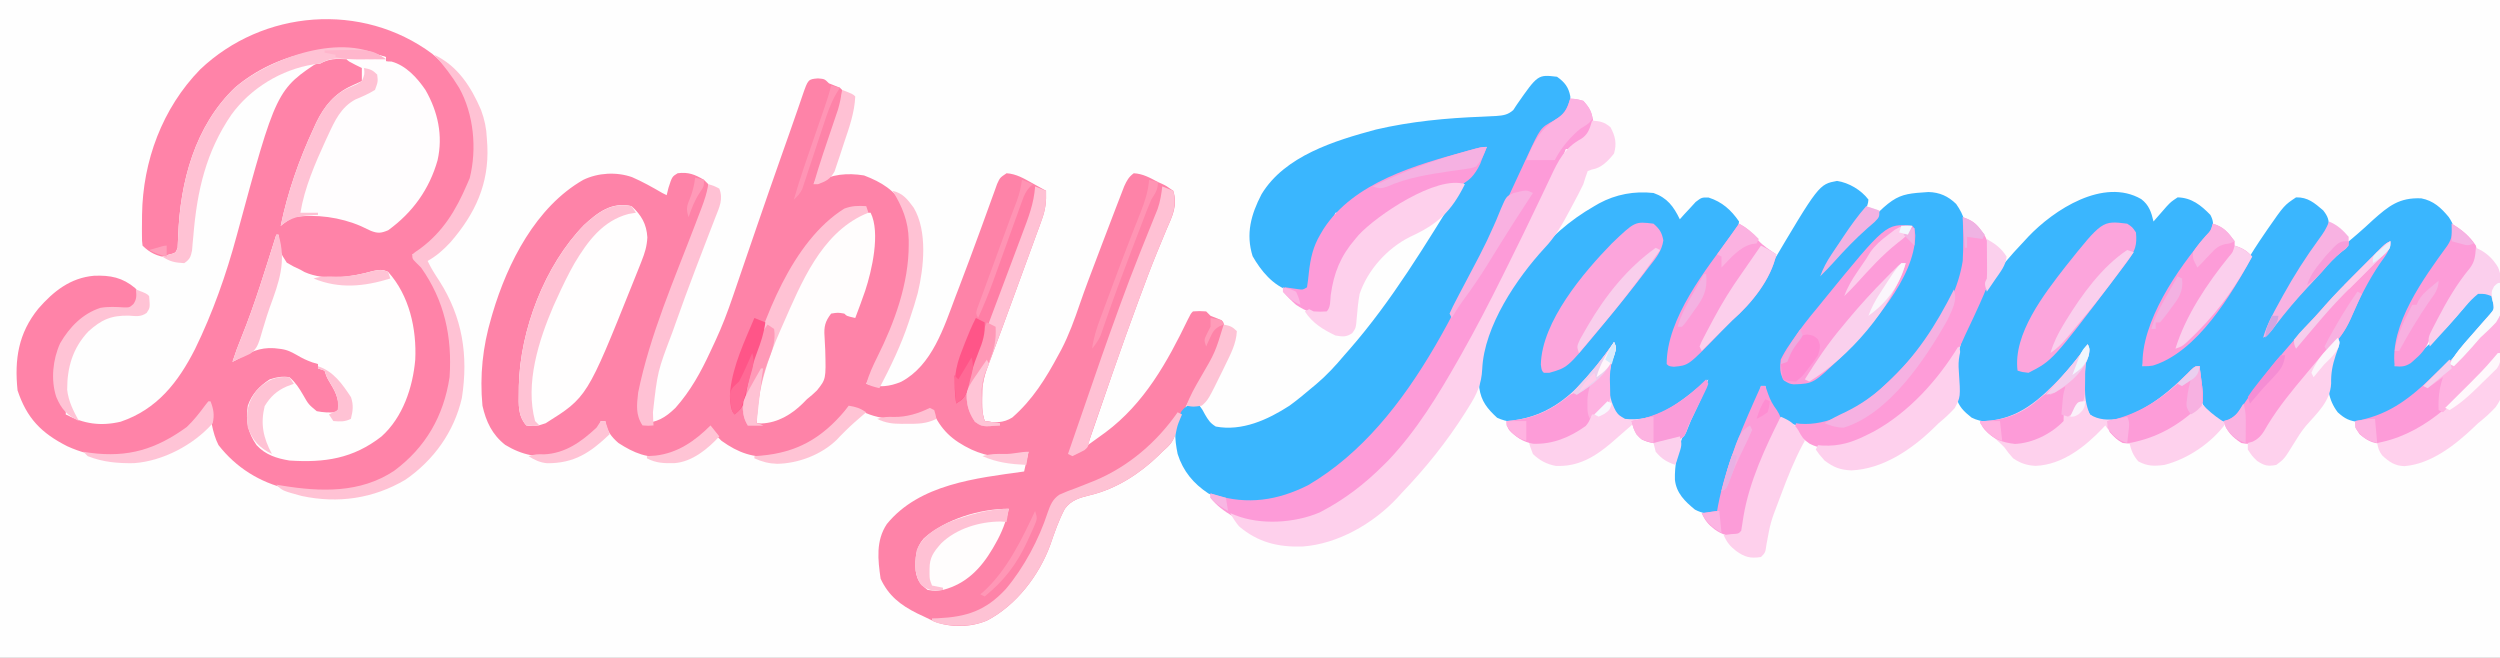 <?xml version="1.0" encoding="UTF-8"?>
<svg version="1.1" xmlns="http://www.w3.org/2000/svg" width="1140" height="300">
<rect width="100%" height="100%" fill="#333333" stroke="none"/>
<path d="M0 0 C376.2 0 752.4 0 1140 0 C1140 99 1140 198 1140 300 C763.8 300 387.6 300 0 300 C0 201 0 102 0 0 Z " fill="#FEFEFE" transform="translate(0,0)"/>
<path d="M0 0 C3 0.25 3 0.25 5 2.25 C6.658 2.938 8.325 3.606 10 4.25 C10.33 4.58 10.66 4.91 11 5.25 C10.762 14.211 7.464 22.337 4.5 30.688 C3.982 32.171 3.465 33.655 2.949 35.139 C-0.773 45.796 -0.773 45.796 -2 48.25 C-1.513 47.961 -1.025 47.672 -0.523 47.375 C6.484 43.706 13.205 42.998 21 44.25 C28.954 47.299 35.087 50.963 39.266 58.547 C47.022 77.876 39.717 100.872 31.935 119.166 C28.878 125.983 25.45 132.625 22 139.25 C27.576 141.109 32.63 140.59 37.965 138.328 C52.012 130.887 57.414 113.593 62.688 99.562 C63.283 98.008 63.879 96.453 64.476 94.899 C67.618 86.689 70.671 78.448 73.688 70.191 C74.132 68.978 74.132 68.978 74.586 67.741 C76.013 63.847 77.43 59.95 78.825 56.044 C79.335 54.641 79.845 53.239 80.355 51.836 C81.015 49.996 81.015 49.996 81.688 48.119 C83 45.25 83 45.25 86 43.25 C90.483 43.552 93.94 45.661 97.812 47.812 C98.709 48.307 98.709 48.307 99.623 48.811 C101.085 49.618 102.543 50.433 104 51.25 C104.188 56.118 103.746 59.821 102.076 64.39 C101.444 66.144 101.444 66.144 100.8 67.933 C100.333 69.194 99.866 70.454 99.398 71.715 C98.919 73.034 98.44 74.353 97.962 75.673 C96.702 79.144 95.428 82.61 94.151 86.075 C92.875 89.548 91.612 93.025 90.348 96.502 C85.964 108.541 81.544 120.566 77.01 132.549 C75.298 137.128 74.847 140.903 74.875 145.75 C74.871 146.427 74.867 147.104 74.863 147.801 C74.869 150.891 75.016 153.297 76 156.25 C80.709 157.062 84.455 157.208 88.609 154.633 C97.86 146.56 103.89 136.817 109.625 126.125 C110.29 124.902 110.29 124.902 110.969 123.653 C114.474 116.921 116.959 109.977 119.416 102.818 C121.823 95.816 124.476 88.905 127.104 81.983 C128.002 79.62 128.896 77.255 129.789 74.891 C131.233 71.073 132.69 67.26 134.155 63.451 C134.719 61.981 135.282 60.51 135.841 59.038 C136.636 56.952 137.442 54.87 138.25 52.789 C138.709 51.597 139.168 50.406 139.641 49.178 C140.862 46.547 141.682 44.956 144 43.25 C148.142 43.474 151.397 45.304 155 47.25 C155.628 47.527 156.256 47.804 156.902 48.09 C158.812 49 158.812 49 162 51.25 C164.162 57.956 161.582 62.784 158.875 69 C157.932 71.264 156.994 73.53 156.059 75.797 C155.557 77.008 155.055 78.219 154.539 79.467 C151.859 86.005 149.396 92.626 146.938 99.25 C146.676 99.953 146.415 100.656 146.145 101.38 C138.05 123.2 130.558 145.24 123 167.25 C124.728 166.007 126.454 164.762 128.18 163.516 C129.141 162.822 130.103 162.129 131.093 161.415 C148.824 148.209 159.274 129.377 168.723 109.812 C170 107.25 170 107.25 171 106.25 C173.938 106.062 173.938 106.062 177 106.25 C177.66 106.91 178.32 107.57 179 108.25 C180.658 108.938 182.325 109.606 184 110.25 C185 111.25 185 111.25 185.316 113.738 C184.884 118.533 183.054 122.157 180.938 126.438 C180.325 127.705 180.325 127.705 179.7 128.998 C176.993 134.505 173.981 139.664 170.566 144.766 C167.192 150.118 164.456 155.954 163 162.125 C161.734 166.081 160.13 167.52 157 170.25 C156.429 170.822 155.858 171.395 155.27 171.984 C146.664 180.307 135.882 187.233 124.199 190.013 C119.461 191.197 115.465 192.202 112.515 196.326 C109.759 201.555 107.86 207.097 105.94 212.675 C100.856 226.601 90.33 240.393 77 247.25 C69.458 250.381 60.575 250.544 52.938 247.625 C51.278 246.862 49.633 246.069 48 245.25 C47.069 244.814 46.139 244.379 45.18 243.93 C37.654 240.177 32.128 235.876 28.562 228.125 C27.298 219.417 26.329 210.814 31.41 203.199 C46.264 184.988 72.201 182.283 94 179.25 C94.66 176.28 95.32 173.31 96 170.25 C95.294 170.574 94.587 170.897 93.859 171.23 C86.042 174.018 77.408 172.612 70 169.25 C61.122 165.008 56.007 160.271 52 151.25 C51.154 151.539 50.309 151.827 49.438 152.125 C38.66 155.652 30.099 156.732 19.688 151.625 C18.801 151.171 17.914 150.718 17 150.25 C13.999 149.901 13.999 149.901 12.457 151.754 C11.914 152.433 11.372 153.113 10.812 153.812 C2.754 163.331 -7.233 171.129 -19.996 172.594 C-29.62 173.031 -36.164 170.858 -44 165.25 C-46.062 163.318 -47.439 161.62 -49 159.25 C-49.818 160.047 -49.818 160.047 -50.652 160.859 C-55.781 165.664 -60.435 168.793 -67 171.25 C-67.66 171.58 -68.32 171.91 -69 172.25 C-77.455 173.58 -83.964 170.816 -91 166.25 C-94.165 163.502 -96.505 160.539 -97 156.25 C-97.66 156.25 -98.32 156.25 -99 156.25 C-99.237 156.827 -99.474 157.405 -99.719 158 C-103.401 164.467 -111.407 169.273 -118.305 171.684 C-127.05 173.521 -135.059 171.715 -142.617 167.121 C-148.582 162.437 -151.354 156.541 -153 149.25 C-154.291 135.562 -152.883 122.381 -149 109.25 C-148.802 108.562 -148.603 107.873 -148.399 107.164 C-141.546 84.048 -128.579 58.564 -107 46.25 C-100.233 42.996 -91.887 42.543 -84.773 45.028 C-79.998 47.107 -75.495 49.628 -71 52.25 C-70.34 52.58 -69.68 52.91 -69 53.25 C-68.732 52.157 -68.464 51.064 -68.188 49.938 C-66.528 44.785 -66.528 44.785 -64 43.25 C-59.17 42.606 -56.142 43.802 -52 46.25 C-51.34 46.91 -50.68 47.57 -50 48.25 C-50.303 54.368 -51.961 59.503 -54.176 65.172 C-54.497 66.018 -54.819 66.864 -55.15 67.736 C-55.84 69.552 -56.533 71.365 -57.23 73.178 C-63.105 88.489 -68.718 103.869 -73.875 119.438 C-74.25 120.565 -74.25 120.565 -74.633 121.714 C-79.491 135.369 -79.491 135.369 -81.188 149.625 C-81.181 150.643 -81.175 151.662 -81.168 152.711 C-81.165 155.243 -81.165 155.243 -80 157.25 C-73.465 156.978 -69.676 154.779 -65 150.25 C-58.099 142.49 -53.382 133.883 -49.052 124.522 C-48.33 122.962 -47.601 121.406 -46.866 119.853 C-43.75 113.173 -41.176 106.423 -38.812 99.445 C-38.433 98.34 -38.053 97.234 -37.662 96.094 C-36.436 92.523 -35.218 88.949 -34 85.375 C-32.725 81.656 -31.449 77.938 -30.172 74.22 C-29.321 71.743 -28.472 69.267 -27.623 66.79 C-24.025 56.301 -20.373 45.833 -16.688 35.375 C-16.435 34.659 -16.183 33.943 -15.924 33.206 C-13.959 27.626 -13.959 27.626 -13.079 25.145 C-11.83 21.618 -10.598 18.086 -9.385 14.546 C-8.981 13.374 -8.981 13.374 -8.568 12.179 C-8.047 10.671 -7.531 9.161 -7.019 7.649 C-4.497 0.375 -4.497 0.375 0 0 Z " fill="#FE83A8" transform="translate(373,35.75)"/>
<path d="M0 0 C9.88 8.359 17.928 19.759 19.173 33.001 C19.767 45.049 19.815 55.708 13.938 66.5 C13.491 67.374 13.045 68.248 12.586 69.148 C7.805 77.828 0.941 85.643 -7.062 91.5 C-7.723 91.5 -8.383 91.5 -9.062 91.5 C-8.482 92.215 -7.902 92.931 -7.305 93.668 C5.302 109.749 10.701 127.045 8.938 147.5 C6.591 164.273 -1.308 179.032 -14.727 189.598 C-30.01 199.97 -48.053 201.46 -65.875 198.438 C-78.541 195.539 -89.473 188.707 -97.438 178.438 C-100.352 172.742 -100.999 165.762 -102.062 159.5 C-102.452 160.057 -102.841 160.614 -103.242 161.188 C-109.486 169.705 -117.166 176.568 -127.062 180.5 C-127.786 180.798 -128.509 181.096 -129.254 181.402 C-141.533 185.792 -154.707 184.304 -166.383 178.988 C-178.255 172.971 -184.822 166.222 -189.062 153.5 C-190.503 139.349 -188.709 127.452 -179.52 116.168 C-172.639 108.291 -164.936 102.198 -154.242 101.25 C-146.656 100.946 -141.204 102.025 -135.34 106.945 C-134.062 108.5 -134.062 108.5 -134.188 111.562 C-135.062 114.5 -135.062 114.5 -138.062 116.5 C-140.48 116.59 -140.48 116.59 -143.25 116.438 C-151.504 116.329 -157.145 118.603 -163.164 124.312 C-170.101 132.305 -172.11 140.538 -171.539 150.836 C-170.923 155.576 -169.621 158.503 -167.062 162.5 C-167.062 163.16 -167.062 163.82 -167.062 164.5 C-158.809 168.78 -151.304 169.942 -142.086 167.812 C-125.46 162.192 -115.849 149.866 -108.149 134.721 C-100.066 118.195 -93.888 100.664 -89.11 82.917 C-71.064 16.327 -71.064 16.327 -50.438 2.875 C-46.204 1.15 -43.597 1.039 -39.062 1.5 C-38.072 2.49 -38.072 2.49 -37.062 3.5 C-35.404 4.188 -33.738 4.856 -32.062 5.5 C-31.062 6.5 -31.062 6.5 -30.75 9.375 C-31.062 12.5 -31.062 12.5 -32.562 14.125 C-35.062 15.5 -35.062 15.5 -36.898 16.32 C-37.571 16.627 -38.244 16.934 -38.938 17.25 C-39.574 17.513 -40.211 17.776 -40.867 18.047 C-46.854 22.009 -50.349 28.192 -53.312 34.562 C-53.867 35.738 -53.867 35.738 -54.433 36.937 C-60.059 49.351 -63.961 62.523 -68.062 75.5 C-67.733 75.83 -67.403 76.16 -67.062 76.5 C-66.542 76.014 -66.021 75.528 -65.484 75.027 C-59.631 71.336 -50.316 72.96 -43.73 74.297 C-38.585 75.482 -33.632 76.637 -28.973 79.199 C-25.387 80.802 -23.78 80.683 -20.062 79.5 C-8.554 71.691 -1.243 59.882 1.938 46.5 C3.254 35.24 1.753 24.525 -4.875 15.125 C-9.44 9.605 -13.94 5.237 -21.062 3.5 C-21.062 2.84 -21.062 2.18 -21.062 1.5 C-41.641 -2.387 -63.748 -1.687 -81.723 10.27 C-83.911 11.946 -85.991 13.683 -88.062 15.5 C-89.041 16.259 -90.019 17.019 -91.027 17.801 C-94.224 20.466 -96.454 23.599 -98.625 27.125 C-99.011 27.743 -99.396 28.36 -99.794 28.996 C-105.917 38.981 -109.416 49.154 -112.062 60.5 C-112.279 61.426 -112.496 62.351 -112.719 63.305 C-114.046 69.728 -114.411 76.119 -114.546 82.664 C-114.659 85.842 -114.878 88.165 -116.422 90.977 C-118.062 92.5 -118.062 92.5 -120.875 92.938 C-125.439 92.311 -128.8 90.762 -132.062 87.5 C-132.321 85.352 -132.321 85.352 -132.328 82.695 C-132.332 81.726 -132.337 80.756 -132.341 79.757 C-132.327 78.206 -132.327 78.206 -132.312 76.625 C-132.3 75.045 -132.3 75.045 -132.288 73.433 C-131.935 48.912 -123.059 24.883 -105.793 7.172 C-77.021 -20.159 -31.956 -23.71 0 0 Z " fill="#FF83A8" transform="translate(197.062,24.5)"/>
<path d="M0 0 C5.378 0.812 10.98 4.103 14.312 8.5 C14.168 12.32 11.733 14.792 9.438 17.688 C3.571 25.31 -1.541 33.381 -6.688 41.5 C-3.197 38.066 0.111 34.528 3.375 30.875 C25.905 6.111 25.905 6.111 41.688 5.062 C46.767 5.2 50.674 6.955 54.312 10.5 C58.115 15.905 58.999 19.956 58.875 26.5 C58.863 27.335 58.852 28.169 58.84 29.029 C57.944 54.589 39.827 77.132 22.148 94.074 C12.637 102.818 -0.242 111.482 -13.438 112.062 C-19.376 111.737 -24.02 110.187 -28.254 105.922 C-31.421 101.916 -32.378 98.556 -32.688 93.5 C-33.347 93.5 -34.008 93.5 -34.688 93.5 C-34.804 94.209 -34.921 94.917 -35.042 95.647 C-35.731 98.691 -36.764 101.29 -38.016 104.148 C-38.484 105.229 -38.952 106.31 -39.434 107.424 C-39.93 108.563 -40.426 109.702 -40.938 110.875 C-46.207 123.166 -51.363 135.201 -53.328 148.523 C-53.688 150.5 -53.688 150.5 -54.688 151.5 C-58.765 151.9 -61.146 151.781 -64.812 149.875 C-69.352 146.125 -73.273 142.401 -73.926 136.258 C-74.292 123.261 -68.789 111.951 -63.527 100.368 C-62.206 97.429 -60.948 94.465 -59.688 91.5 C-60.27 92.068 -60.853 92.637 -61.453 93.223 C-70.617 101.854 -81.42 110.184 -94.574 109.809 C-97.955 109.315 -99.467 108.047 -101.688 105.5 C-105.903 98.523 -105.556 90.896 -104.008 83.059 C-103.295 80.184 -102.533 77.338 -101.688 74.5 C-102.126 75.143 -102.564 75.786 -103.016 76.449 C-112.772 90.35 -124.539 105 -141.688 109.5 C-146.669 110.215 -150.388 110.088 -155 108 C-159.448 103.862 -162.254 100.53 -163.137 94.359 C-163.792 74.201 -153.606 55.139 -141.688 39.5 C-140.967 38.545 -140.246 37.59 -139.504 36.605 C-131.391 26.265 -122.095 18.031 -110.688 11.5 C-109.977 11.089 -109.267 10.678 -108.535 10.254 C-100.831 6.089 -92.406 4.549 -83.688 5.5 C-77.401 7.712 -74.508 11.674 -71.688 17.5 C-71.035 16.767 -70.383 16.033 -69.711 15.277 C-68.837 14.34 -67.963 13.403 -67.062 12.438 C-66.204 11.498 -65.345 10.558 -64.461 9.59 C-61.688 7.5 -61.688 7.5 -58.543 7.586 C-52.381 9.559 -48.28 13.274 -44.688 18.5 C-44.894 22.627 -47.798 25.637 -50.188 28.812 C-69.354 54.213 -69.354 54.213 -76.688 83.5 C-71.246 83.077 -68.41 82.024 -64.312 78.438 C-63.371 77.623 -62.43 76.808 -61.461 75.969 C-60.546 75.154 -59.63 74.339 -58.688 73.5 C-57.875 72.809 -57.063 72.118 -56.227 71.406 C-45.773 62.416 -37.901 51.87 -31 40 C-8.257 1.536 -8.257 1.536 0 0 Z " fill="#3AB6FE" transform="translate(837.688,82.5)"/>
<path d="M0 0 C3.569 2.71 4.606 6.023 5.59 10.207 C6.133 9.581 6.675 8.954 7.234 8.309 C7.95 7.491 8.665 6.674 9.402 5.832 C10.11 5.02 10.818 4.208 11.547 3.371 C13.59 1.207 13.59 1.207 16.59 -0.793 C22.951 -0.648 27.261 2.803 31.527 7.207 C32.898 9.787 32.891 11.307 32.59 14.207 C31.227 16.25 31.227 16.25 29.277 18.395 C16.416 33.692 2.427 56 0.59 76.207 C9.88 74.16 15.829 68.506 22.59 62.207 C23.164 61.677 23.738 61.147 24.329 60.601 C31.654 53.77 37.689 47.022 42.59 38.207 C43.837 35.976 45.087 33.747 46.34 31.52 C46.665 30.941 46.99 30.362 47.325 29.766 C50.072 24.949 53.081 20.343 56.215 15.77 C56.658 15.12 57.101 14.47 57.558 13.8 C65.201 2.8 65.201 2.8 70.59 -0.793 C76.022 -0.919 79.007 1.795 82.953 5.125 C85.19 7.971 85.643 9.572 85.59 13.207 C84.005 15.875 82.44 18.108 80.527 20.52 C75.065 27.801 70.444 35.376 66.027 43.332 C65.432 44.398 64.837 45.465 64.224 46.564 C61.402 51.688 58.754 56.77 56.59 62.207 C57.135 61.529 57.68 60.851 58.242 60.152 C62.848 54.468 67.554 48.942 72.48 43.531 C74.336 41.487 76.157 39.419 77.965 37.332 C91.568 21.772 91.568 21.772 98.562 15.922 C100.975 13.881 103.272 11.73 105.59 9.582 C112.823 3.152 117.605 -0.772 127.68 -0.352 C133.222 0.712 136.725 3.942 140.227 8.195 C142.497 11.545 143.308 14.27 142.59 18.207 C140.69 21.52 138.474 24.535 136.199 27.594 C125.866 41.577 117.053 58.767 115.59 76.207 C120.961 74.826 124.223 72.424 128.277 68.832 C128.885 68.303 129.492 67.773 130.117 67.228 C136.853 61.25 143.035 54.716 148.613 47.641 C151.653 43.824 151.653 43.824 153.59 42.207 C156.902 42.02 156.902 42.02 159.59 43.207 C161.59 46.207 161.59 46.207 161.559 48.477 C160.186 52.344 157.813 54.874 155.09 57.895 C154.272 58.823 154.272 58.823 153.437 59.769 C152.336 61.016 151.23 62.258 150.121 63.497 C148.819 64.951 147.533 66.417 146.25 67.887 C144.068 70.365 141.844 72.794 139.59 75.207 C139.115 75.716 138.639 76.225 138.15 76.75 C127.958 87.575 115.076 100.725 99.34 101.707 C94.882 101.113 92.917 100.232 89.59 97.207 C85.17 91.373 84.619 85.304 85.59 78.207 C89.965 57.851 100.992 39.218 112.59 22.207 C112.92 21.547 113.25 20.887 113.59 20.207 C107.258 25.529 101.376 31.266 95.544 37.122 C94.03 38.642 92.51 40.156 90.99 41.67 C85.646 47.011 80.491 52.453 75.59 58.207 C74.569 59.364 73.545 60.519 72.52 61.672 C62.495 73.032 52.749 84.813 44.641 97.641 C43.59 99.207 43.59 99.207 41.59 101.207 C38.474 101.787 36.46 101.732 33.711 100.074 C29.635 96.824 27.88 94.368 26.59 89.207 C26.395 85.777 26.395 85.777 26.465 82.332 C26.483 81.18 26.501 80.027 26.52 78.84 C26.543 77.971 26.566 77.102 26.59 76.207 C26.105 76.631 25.62 77.055 25.121 77.492 C23.702 78.734 22.281 79.973 20.859 81.211 C19.447 82.453 18.046 83.709 16.664 84.984 C8.23 92.685 -2.864 101.112 -14.723 101.645 C-18.601 101.184 -20.459 100.736 -23.41 98.207 C-26.478 93.287 -26.847 89.442 -26.723 83.832 C-26.726 83.115 -26.729 82.399 -26.732 81.66 C-26.682 76.563 -25.799 72.109 -24.41 67.207 C-24.993 68.006 -25.575 68.805 -26.176 69.629 C-35.695 82.472 -46.712 95.95 -62.41 101.207 C-67.519 101.855 -72.663 102.002 -77.348 99.645 C-80.944 96.782 -83.215 94.639 -84.41 90.207 C-86.605 67.282 -76.503 46.74 -62.41 29.207 C-59.514 25.765 -56.519 22.457 -53.41 19.207 C-52.828 18.573 -52.245 17.939 -51.645 17.285 C-39.819 4.796 -17.149 -9.925 0 0 Z " fill="#3AB6FE" transform="translate(976.41,90.793)"/>
<path d="M0 0 C3.53 2.51 5.254 4.727 6.062 8.938 C6.251 12.07 5.914 13.191 4.562 16.188 C2.25 18.726 1.108 19.541 -1.797 21.027 C-7.125 24.295 -9.176 28.87 -11.812 34.375 C-12.32 35.392 -12.828 36.408 -13.352 37.456 C-14.926 40.625 -16.467 43.81 -18 47 C-18.468 47.964 -18.937 48.928 -19.419 49.922 C-23.146 57.594 -26.793 65.303 -30.42 73.023 C-77.928 174.002 -77.928 174.002 -124.836 192.094 C-136.127 195.67 -148.346 195.342 -159 190 C-165.83 185.495 -170.522 179.832 -173 172 C-174.444 164.901 -174.882 158.899 -171.203 152.488 C-170 151 -170 151 -167 149 C-164.965 149.129 -164.965 149.129 -163 150 C-161.691 151.777 -161.691 151.777 -160.562 153.938 C-159.007 156.581 -158.254 157.839 -155.625 159.5 C-143.692 161.773 -131.898 156.407 -122 150 C-118.54 147.472 -115.256 144.784 -112 142 C-111.288 141.411 -110.577 140.822 -109.844 140.215 C-105.063 136.178 -101.02 131.782 -97 127 C-95.799 125.631 -95.799 125.631 -94.574 124.234 C-75.159 101.993 -59.87 76.362 -44.34 51.359 C-40.299 44.859 -36.17 38.418 -32 32 C-32.886 32.303 -33.771 32.606 -34.684 32.918 C-40.867 35.009 -47.034 37.037 -53.324 38.784 C-68.867 43.129 -85.657 49.361 -97.441 60.68 C-99 62 -99 62 -101 62 C-101.227 62.516 -101.454 63.031 -101.688 63.562 C-102.819 65.663 -104.002 67.361 -105.438 69.25 C-110.689 76.602 -111.538 84.037 -112.375 92.805 C-112.581 93.859 -112.787 94.914 -113 96 C-116.337 98.225 -117.916 98.277 -121.812 97.668 C-129.431 95.341 -135.023 88.477 -138.812 81.812 C-141.988 71.617 -139.543 62.831 -134.75 53.59 C-124.148 36.03 -101.26 29.122 -82.559 24.07 C-66.734 20.376 -50.34 18.808 -34.129 18.211 C-32.752 18.145 -31.376 18.075 -30 18 C-29.279 17.967 -28.559 17.934 -27.816 17.9 C-24.517 17.643 -22.455 17.401 -19.934 15.18 C-19.193 14.039 -19.193 14.039 -18.438 12.875 C-8.753 -1.03 -8.753 -1.03 0 0 Z " fill="#3AB6FE" transform="translate(710,35)"/>
<path d="M0 0 C0.33 0 0.66 0 1 0 C1.077 1.104 1.077 1.104 1.156 2.23 C1.708 8.041 1.708 8.041 4.773 12.773 C6.809 14.022 8.812 15.046 11 16 C11.932 16.524 11.932 16.524 12.883 17.059 C22.504 21.337 34.502 19.262 44.223 16.559 C47.069 15.986 48.393 15.763 51 17 C60.674 27.756 64.029 42.963 63.352 57.027 C62.23 69.702 57.709 83.257 48 92 C35.052 102.128 22.02 104.062 6 103 C0.183 102.041 -4.925 100.435 -9 96 C-12.962 90.365 -14.089 84.8 -13 78 C-11.175 72.709 -7.661 68.99 -3 66 C0.101 64.964 2.751 64.506 6 65 C8.879 67.552 10.322 69.84 12.234 73.113 C14.689 77.408 14.689 77.408 18.438 80.5 C21.373 81.073 24.017 81.203 27 81 C28.263 79.935 28.263 79.935 28.375 77.5 C27.921 73.259 26.376 70.655 24.191 67.051 C23 65 23 65 22 62 C21.01 61.67 20.02 61.34 19 61 C19 60.34 19 59.68 19 59 C18.154 58.752 17.309 58.505 16.438 58.25 C13.782 57.284 11.811 56.369 9.438 54.938 C6.276 53.156 4.534 52.337 1 52 C0.354 51.925 -0.292 51.85 -0.957 51.773 C-7.68 51.326 -12.27 53.696 -18 57 C-18.99 57.495 -18.99 57.495 -20 58 C-18.78 54.195 -17.406 50.494 -15.893 46.796 C-9.697 31.527 -4.975 15.698 0 0 Z " fill="#FFFEFE" transform="translate(126,107)"/>
<path d="M0 0 C0 0.66 0 1.32 0 2 C1.238 2.031 1.238 2.031 2.5 2.062 C9.084 3.826 14.218 9.462 18 15 C23.685 24.916 26.073 35.764 23.531 47.089 C19.779 60.303 12.176 70.9 1 79 C-2.189 80.329 -3.702 80.51 -6.91 79.25 C-8.412 78.552 -9.909 77.843 -11.402 77.125 C-20.786 73.061 -31.886 71.529 -42 73 C-45.378 74.894 -45.378 74.894 -48 77 C-44.835 61.619 -39.563 46.662 -32.938 32.438 C-32.551 31.588 -32.164 30.739 -31.766 29.864 C-28.115 22.318 -23.325 16.572 -15.562 13.062 C-14.698 12.662 -13.833 12.261 -12.941 11.848 C-12.301 11.568 -11.66 11.288 -11 11 C-11 9.02 -11 7.04 -11 5 C-11.969 4.526 -12.939 4.051 -13.938 3.562 C-17 2 -17 2 -18 1 C-22.816 0.763 -25.763 0.677 -30 3 C-31.516 3.186 -31.516 3.186 -33.062 3.375 C-47.686 5.696 -61.693 14.213 -70.418 26.199 C-82.095 43.209 -86.127 61.041 -87.816 81.369 C-87.929 82.569 -88.041 83.768 -88.156 85.004 C-88.247 86.085 -88.338 87.166 -88.432 88.28 C-89.048 91.232 -89.505 92.332 -92 94 C-96.183 93.776 -98.492 93.339 -102 91 C-101.031 90.711 -100.061 90.422 -99.062 90.125 C-95.893 89.358 -95.893 89.358 -95 87 C-94.905 85.266 -94.816 83.532 -94.761 81.796 C-93.928 57.122 -87.124 31.28 -68.688 13.809 C-50.096 -1.893 -23.239 -7.746 0 0 Z " fill="#FFFDFE" transform="translate(176,26)"/>
<path d="M0 0 C2.75 0.125 2.75 0.125 6 1 C8.852 4.152 9.888 6.303 10.562 10.5 C9.838 15.01 8.24 16.832 5 20 C0.7 23 0.7 23 -2 23 C-2.399 24.044 -2.399 24.044 -2.807 25.11 C-4.098 28.237 -5.564 31.222 -7.09 34.242 C-7.71 35.473 -8.33 36.705 -8.949 37.936 C-9.436 38.899 -9.436 38.899 -9.931 39.881 C-14.91 49.748 -19.831 59.636 -24.562 69.625 C-73.388 172.264 -73.388 172.264 -117.438 191 C-128.798 194.728 -143.101 195.543 -154.062 190.312 C-157.902 187.969 -161.233 185.557 -164 182 C-164 181.34 -164 180.68 -164 180 C-163.368 180.217 -162.737 180.433 -162.086 180.656 C-147.08 185.327 -133.363 183.193 -119.555 176.273 C-70.39 147.485 -46.159 82.985 -23.043 33.719 C-22.632 32.843 -22.221 31.966 -21.797 31.064 C-21.1 29.57 -20.407 28.074 -19.723 26.575 C-13.537 13.23 -13.537 13.23 -7.375 9.938 C-2.855 7.207 -1.505 5.016 0 0 Z " fill="#FD9BD8" transform="translate(716,45)"/>
<path d="M0 0 C4.49 4.108 6.829 8.163 7.194 14.221 C6.983 18.324 6.083 21.211 4.578 25.023 C4.194 26.006 4.194 26.006 3.803 27.009 C2.965 29.137 2.109 31.256 1.25 33.375 C0.959 34.103 0.667 34.831 0.367 35.581 C-20.298 87.148 -20.298 87.148 -39.188 99 C-42.439 100.156 -44.586 100.607 -48 100 C-51.918 95.497 -51.5 90.465 -51.438 84.812 C-51.428 83.834 -51.419 82.855 -51.41 81.846 C-50.815 56.403 -39.572 26.969 -21.703 8.645 C-15.369 2.81 -9.021 -2.064 0 0 Z " fill="#FFFEFE" transform="translate(288,94)"/>
<path d="M0 0 C3.636 0.248 5.555 0.625 8.375 3 C10.603 7.113 11.307 10.442 10 15 C7.374 18.331 4.191 21.68 -0.141 22.312 C-1.061 22.653 -1.061 22.653 -2 23 C-2.752 24.969 -3.395 26.98 -4 29 C-5.537 32.245 -7.242 35.398 -8.938 38.562 C-9.38 39.4 -9.823 40.237 -10.279 41.1 C-13.636 47.417 -16.784 52.968 -21.75 58.188 C-34.369 71.904 -49.21 93.754 -50.101 113.211 C-50.427 120.165 -52.539 124.756 -56.25 130.562 C-56.784 131.422 -57.317 132.281 -57.867 133.166 C-66.304 146.508 -76.074 158.63 -87 170 C-87.588 170.651 -88.176 171.302 -88.781 171.973 C-99.705 183.727 -115.999 193.096 -132.09 194.215 C-143.233 194.54 -152.375 192.325 -161 185 C-162.638 183.053 -163.771 181.245 -165 179 C-164.237 179.309 -163.474 179.619 -162.688 179.938 C-151.09 184.522 -135.614 183.519 -124.227 178.668 C-113.102 172.917 -103.843 165.843 -95 157 C-94.245 156.245 -93.489 155.489 -92.711 154.711 C-79.959 141.217 -70.134 125.066 -61 109 C-60.647 108.38 -60.294 107.76 -59.931 107.121 C-53.262 95.367 -47.067 83.417 -41.062 71.312 C-40.182 69.546 -39.302 67.779 -38.421 66.012 C-33.782 56.692 -29.209 47.345 -24.75 37.938 C-23.534 35.39 -22.317 32.843 -21.097 30.297 C-20.368 28.771 -19.645 27.242 -18.927 25.711 C-15.367 18.171 -12.54 12.398 -4.922 8.273 C-1.728 6.157 -1.074 3.581 0 0 Z " fill="#FED0EC" transform="translate(726,55)"/>
<path d="M0 0 C4.575 9.15 0.519 26.558 -2.469 35.586 C-3.905 39.753 -5.431 43.881 -7 48 C-10.875 47.125 -10.875 47.125 -12 46 C-14.915 45.5 -14.915 45.5 -18 46 C-20.747 49.544 -21.333 51.97 -21.012 56.387 C-20.934 57.911 -20.934 57.911 -20.855 59.467 C-20.8 60.53 -20.745 61.593 -20.688 62.688 C-20.342 75.88 -20.342 75.88 -24.5 81.062 C-26.727 83.168 -26.727 83.168 -29 85 C-29.647 85.656 -30.294 86.312 -30.961 86.988 C-36.072 92.026 -42.488 95.843 -49.801 96.098 C-50.527 96.065 -51.252 96.033 -52 96 C-54.66 69.447 -36.925 34.464 -20.664 14.07 C-8.388 0 -8.388 0 0 0 Z " fill="#FFFDFD" transform="translate(397,97)"/>
<path d="M0 0 C1.369 2.739 0.358 4.18 -0.502 6.976 C-1.366 10.486 -1.288 13.966 -1.25 17.562 C-1.258 18.291 -1.265 19.02 -1.273 19.771 C-1.257 24.203 -0.802 27.873 1 32 C4.934 34.546 9.452 34.63 14 34 C25.346 30.853 34.614 23.792 42.941 15.732 C45.472 13.296 47.729 11.338 51 10 C53.136 25.767 53.136 25.767 50.742 30.473 C48.614 32.356 46.496 33.636 44 35 C42.949 35.695 41.899 36.39 40.816 37.105 C32.926 42.295 25.62 46.069 16 45 C12.504 42.993 10.233 40.349 8 37 C7.416 37.636 7.416 37.636 6.82 38.285 C-1.262 46.759 -11.574 54.948 -23.75 55.438 C-27.766 55.225 -30.624 54.277 -34 52 C-36.188 49.5 -36.188 49.5 -38 47 C-40.613 44.233 -43.524 41.892 -46.477 39.5 C-48 38 -48 38 -49 35 C-48.345 34.997 -47.69 34.995 -47.016 34.992 C-31.575 34.338 -21.799 25.167 -11.68 14.57 C-7.472 9.946 -3.65 5.073 0 0 Z " fill="#FED1ED" transform="translate(952,157)"/>
<path d="M0 0 C3.886 1.282 5.867 2.551 8.25 5.875 C8.75 6.553 9.25 7.231 9.766 7.93 C13.61 14.378 12.967 23.769 11.352 30.836 C10.367 33.637 9.238 36.301 8 39 C7.732 39.595 7.464 40.19 7.188 40.803 C5.711 44.076 4.201 47.33 2.645 50.566 C1.739 52.457 0.846 54.354 0.012 56.277 C-9.451 77.489 -30.771 95.66 -51.977 104.082 C-58.094 105.94 -64.178 106.326 -69.938 103.25 C-72.569 101.316 -74.829 99.432 -77 97 C-76.67 96.01 -76.34 95.02 -76 94 C-75.087 94.122 -75.087 94.122 -74.156 94.246 C-61.4 95.165 -49.691 88.402 -40 80.633 C-22.467 65.246 -3.789 43.917 0 20 C0.399 13.331 0.239 6.672 0 0 Z " fill="#FE9CD8" transform="translate(895,99)"/>
<path d="M0 0 C1 1 1 1 1.375 4.312 C1.092 24.133 -19.042 45.91 -31.938 59.25 C-45.03 71.957 -45.03 71.957 -54.082 72.262 C-56 72 -56 72 -58.562 70.5 C-60.531 67.076 -60.354 64.922 -60 61 C-58.756 58.498 -57.579 56.447 -56 54.188 C-55.59 53.578 -55.18 52.968 -54.757 52.34 C-51.114 46.996 -47.162 41.949 -43 37 C-42.225 36.041 -41.451 35.082 -40.652 34.094 C-11.957 -1.118 -11.957 -1.118 0 0 Z " fill="#FD9CD9" transform="translate(872,103)"/>
<path d="M0 0 C1.393 2.785 0.517 3.948 -0.438 6.875 C-2.856 15.419 -3.553 23.512 0.832 31.477 C2.099 33.299 2.099 33.299 5 35 C17.033 36.337 26.133 30.387 35.309 23.184 C36.197 22.463 37.085 21.742 38 21 C38.94 20.248 39.879 19.497 40.848 18.723 C41.558 18.154 42.268 17.586 43 17 C41.535 21.738 39.638 26.104 37.5 30.562 C35.064 35.626 35.064 35.626 33.008 40.852 C32 43 32 43 30.336 44.145 C24.002 46.302 18.841 47.395 12.562 44.312 C9.684 41.715 9.533 40.691 9 37 C8.539 37.413 8.077 37.825 7.602 38.25 C5.416 40.185 3.211 42.094 1 44 C0.206 44.695 -0.588 45.39 -1.406 46.105 C-8.955 52.472 -16.447 56.914 -26.602 56.449 C-30.744 55.673 -33.983 53.94 -37 51 C-38.25 47.75 -38.25 47.75 -39 45 C-40.847 44.308 -40.847 44.308 -43 44 C-47.762 40.788 -47.762 40.788 -48.645 37.863 C-48.762 37.248 -48.879 36.634 -49 36 C-48.189 35.925 -47.378 35.85 -46.543 35.773 C-28.848 33.672 -17.707 23.16 -6.949 9.562 C-4.559 6.42 -2.24 3.251 0 0 Z " fill="#FED1ED" transform="translate(736,156)"/>
<path d="M0 0 C-0.66 1.669 -1.328 3.335 -2 5 C-2.326 5.874 -2.652 6.748 -2.988 7.648 C-5.497 12.815 -8.061 15.896 -13.465 17.918 C-16.139 18.791 -18.83 19.586 -21.53 20.375 C-38.977 25.511 -55.301 34.326 -65.125 50.125 C-68.957 57.333 -70.088 64.097 -70.656 72.152 C-71 74 -71 74 -73 76 C-78.488 76.784 -82.5 74.946 -87 72 C-89.179 70.107 -91.052 68.142 -93 66 C-92.505 65.01 -92.505 65.01 -92 64 C-89.982 64.293 -87.964 64.586 -85.945 64.879 C-83.919 65.168 -83.919 65.168 -82 64 C-81.627 61.678 -81.353 59.34 -81.125 57 C-80.391 50.702 -79.24 45.484 -76 40 C-75.517 39.18 -75.033 38.36 -74.535 37.516 C-60.716 16.055 -31.973 8.104 -8.652 1.727 C-2.349 0 -2.349 0 0 0 Z " fill="#FD9BD8" transform="translate(678,67)"/>
<path d="M0 0 C2.766 2.411 3.819 4.017 4.484 7.625 C3.753 12.723 0.924 15.874 -2.188 19.875 C-2.82 20.709 -3.453 21.544 -4.105 22.403 C-9.721 29.761 -15.492 36.995 -21.421 44.104 C-23.012 46.014 -24.588 47.937 -26.164 49.859 C-39.227 65.636 -39.227 65.636 -47.5 68 C-48.325 68 -49.15 68 -50 68 C-51 67 -51 67 -51.375 64.25 C-50.936 44.557 -31.817 22.158 -19 9 C-8.474 -1.059 -8.474 -1.059 0 0 Z " fill="#FCA5DC" transform="translate(754,102)"/>
<path d="M0 0 C2.375 1.562 2.375 1.562 4 4 C4.556 9.573 3.668 12.34 0.375 16.812 C-0.02 17.355 -0.416 17.898 -0.823 18.457 C-2.195 20.321 -3.595 22.161 -5 24 C-5.53 24.702 -6.061 25.403 -6.607 26.126 C-34.09 62.404 -34.09 62.404 -45 68 C-47.812 67.688 -47.812 67.688 -50 67 C-52.091 50.273 -37.912 32.144 -28.168 19.59 C-11.397 -1.425 -11.397 -1.425 0 0 Z " fill="#FCA5DC" transform="translate(970,102)"/>
<path d="M0 0 C3.776 1.942 5.993 4.109 8.598 7.438 C11.032 10.149 13.979 11.986 17 14 C14.547 25.471 5.588 36.496 -3 44 C-3.825 44.825 -4.65 45.65 -5.5 46.5 C-6.325 47.325 -7.15 48.15 -8 49 C-8.965 50.017 -8.965 50.017 -9.949 51.055 C-23.059 64.645 -23.059 64.645 -29.734 65.246 C-32 65 -32 65 -33 64 C-33 43.049 -14.965 20.699 -3.154 4.6 C-2.066 3.092 -1.031 1.547 0 0 Z " fill="#FD9CD8" transform="translate(793,102)"/>
<path d="M0 0 C5.017 1.433 7.015 3.906 10 8 C10 8.66 10 9.32 10 10 C10.763 10.268 11.526 10.536 12.312 10.812 C14.912 11.961 16.102 12.969 18 15 C8.482 32.341 -6.989 58.407 -27.227 64.691 C-29.188 65 -29.188 65 -32 65 C-32.788 44.828 -15.866 20.434 -3.203 5.668 C-0.847 3.141 -0.847 3.141 0 0 Z " fill="#FD9CD8" transform="translate(1009,102)"/>
<path d="M0 0 C10.667 4.943 16.877 14.669 21.375 25.188 C22.93 29.447 23.811 33.471 24 38 C24.112 39.746 24.112 39.746 24.227 41.527 C25.018 58.791 18.726 72.422 7.438 85.438 C4.203 88.921 1.135 91.667 -3 94 C-1.484 97.218 0.346 100.101 2.312 103.062 C12.884 119.58 15.646 137.068 12.613 156.475 C9.089 171.907 -0.23 184.853 -13.125 193.75 C-27.668 202.355 -43.866 204.72 -60.449 201.16 C-69.232 198.768 -69.232 198.768 -72 196 C-71.154 196.144 -70.309 196.289 -69.438 196.438 C-51.882 199.31 -33.736 199.969 -18.27 189.684 C-3.881 179.01 4.311 164.704 7 147 C8.254 128.67 4.71 112.121 -6 97 C-6.721 96.288 -7.441 95.577 -8.184 94.844 C-10 93 -10 93 -10 91 C-8.566 89.844 -8.566 89.844 -6.562 88.5 C4.022 80.697 9.908 70.864 15 59 C15.396 58.08 15.791 57.159 16.199 56.211 C19.542 42.807 18.04 27.091 11.387 15.09 C8.062 9.613 4.31 4.731 0 0 Z " fill="#FFC2D4" transform="translate(198,25)"/>
<path d="M0 0 C0 4.296 -2.449 6.836 -4.812 10.25 C-10.118 18.104 -14.199 26.279 -17.943 34.979 C-20.551 40.804 -23.374 44.926 -28.113 49.226 C-30.77 51.724 -32.845 54.565 -35.031 57.473 C-36.913 59.889 -38.89 62.198 -40.903 64.505 C-46.004 70.366 -50.486 76.413 -54.652 82.975 C-56.817 86.363 -58.916 89.393 -62 92 C-64.875 92.562 -64.875 92.562 -68 92 C-72.169 89.194 -74.607 86.875 -76 82 C-75.242 81.76 -74.484 81.52 -73.703 81.273 C-70.55 79.788 -69.613 78.533 -67.75 75.625 C-58.406 61.599 -47.594 48.949 -36.268 36.503 C-34.846 34.934 -33.432 33.358 -32.03 31.773 C-26.428 25.455 -20.584 19.429 -14.604 13.474 C-13.036 11.911 -11.474 10.344 -9.912 8.775 C-8.912 7.776 -7.911 6.776 -6.91 5.777 C-6.014 4.883 -5.119 3.988 -4.196 3.066 C-2 1 -2 1 0 0 Z " fill="#FE9CD8" transform="translate(1090,110)"/>
<path d="M0 0 C-6.294 12.603 -12.352 18.207 -25.045 24.026 C-35.379 29.174 -44.307 39.063 -48 50 C-48.638 53.496 -49.02 57.012 -49.28 60.554 C-49.694 65.574 -49.694 65.574 -51.395 67.938 C-54.169 69.773 -55.706 69.539 -59 69 C-64.65 66.322 -69.544 63.342 -73 58 C-72.01 57.505 -72.01 57.505 -71 57 C-70.34 57.33 -69.68 57.66 -69 58 C-65.958 58.167 -65.958 58.167 -63 58 C-61.153 56.153 -61.474 53.052 -61.188 50.562 C-59.774 40.397 -56.713 32.772 -50 25 C-49.51 24.416 -49.02 23.832 -48.516 23.23 C-40.435 14.37 -12.865 -4.288 0 0 Z " fill="#FED0EC" transform="translate(668,84)"/>
<path d="M0 0 C0.33 0 0.66 0 1 0 C2.069 6.399 3.144 13.323 -0.263 19.166 C-3.723 23.583 -7.805 27.36 -11.956 31.119 C-13.892 32.901 -15.724 34.74 -17.539 36.645 C-27.153 46.727 -38.362 57.142 -52.875 58.312 C-57.201 58.264 -59.662 56.782 -63 54 C-65 51 -65 51 -65 48 C-63.909 47.797 -63.909 47.797 -62.797 47.59 C-48.749 44.582 -39.458 37.075 -29.414 27.349 C-26.715 24.774 -23.859 22.394 -21 20 C-20.505 20.99 -20.505 20.99 -20 22 C-10.129 12.385 -10.129 12.385 -1.371 1.773 C-0.919 1.188 -0.466 0.603 0 0 Z " fill="#FD9BD8" transform="translate(1139,144)"/>
<path d="M0 0 C1 2 1 2 0.531 4.082 C0.061 6.667 0.026 8.493 0.219 11.074 C1.031 23.071 1.031 23.071 -1.648 28.086 C-3.949 30.645 -6.348 32.811 -9 35 C-9.781 35.764 -10.562 36.529 -11.367 37.316 C-21.384 47.021 -34.435 55.876 -48.75 56.5 C-53.942 56.285 -56.859 55.127 -61 52 C-63.438 49.25 -63.438 49.25 -65 47 C-64.67 46.34 -64.34 45.68 -64 45 C-63.018 45.087 -63.018 45.087 -62.016 45.176 C-53.946 45.575 -48.151 43.619 -41 40 C-40.179 39.589 -39.358 39.178 -38.512 38.754 C-22.509 29.928 -9.454 15.438 0 0 Z " fill="#FED0ED" transform="translate(893,158)"/>
<path d="M0 0 C-1.259 5.937 -3.109 10.746 -6.125 16 C-6.522 16.697 -6.918 17.394 -7.327 18.112 C-12.717 27.276 -19.462 34.26 -30 37 C-33.562 37.5 -33.562 37.5 -37 37 C-40.614 34.232 -41.72 32.647 -42.48 28.176 C-42.742 22.539 -42.53 17.887 -38.727 13.52 C-28.653 4.654 -13.333 0 0 0 Z " fill="#FFFDFD" transform="translate(460,232)"/>
<path d="M0 0 C0.33 0 0.66 0 1 0 C2.729 19.097 2.729 19.097 -0.945 24.598 C-3.476 27.349 -6.07 29.683 -9 32 C-9.656 32.624 -10.312 33.248 -10.988 33.891 C-19.523 42.005 -30.516 50.591 -42.562 51.562 C-47.052 51.415 -49.444 49.677 -52.688 46.703 C-54.147 44.809 -54.594 43.337 -55 41 C-54.238 40.841 -53.476 40.683 -52.691 40.52 C-31.637 35.762 -16.052 18.982 -2.516 2.941 C-1.27 1.485 -1.27 1.485 0 0 Z " fill="#FFD1ED" transform="translate(1139,161)"/>
<path d="M0 0 C4.58 2.77 8.013 5.432 11 10 C11.853 13.536 12.063 14.675 11 18 C9.051 20.969 6.878 23.682 4.652 26.449 C1.548 30.443 -0.881 34.762 -3.312 39.188 C-3.72 39.923 -4.128 40.659 -4.548 41.417 C-6.571 45.138 -8.384 48.857 -10.016 52.766 C-11.621 56.446 -13.35 58.914 -16.438 61.562 C-17.179 62.224 -17.92 62.885 -18.684 63.566 C-21.365 65.226 -22.904 65.3 -26 65 C-28.404 46.082 -12.628 24.604 -2 10 C0.429 6.356 0.162 4.288 0 0 Z " fill="#FD9CD8" transform="translate(1118,102)"/>
<path d="M0 0 C0.66 0 1.32 0 2 0 C2.413 1.196 2.825 2.393 3.25 3.625 C4.352 6.648 5.348 8.471 7.312 11.125 C9 14 9 14 8.348 16.605 C6.671 20.829 4.917 25.012 3.125 29.188 C-1.295 39.647 -5.183 49.439 -6.962 60.696 C-7.798 65.798 -7.798 65.798 -10 68 C-14.799 68.768 -17.469 68.022 -21.312 65.25 C-24.09 63.089 -25.612 61.24 -27 58 C-23.535 57.505 -23.535 57.505 -20 57 C-19.865 56.221 -19.729 55.443 -19.59 54.641 C-15.899 35.458 -7.975 17.731 0 0 Z " fill="#FC9CD8" transform="translate(803,176)"/>
<path d="M0 0 C4.633 1.956 6.748 3.497 9 8 C9.66 8.99 10.32 9.98 11 11 C10.671 11.588 10.343 12.176 10.004 12.781 C6.135 20.079 3.141 27.582 0.25 35.312 C-0.139 36.35 -0.527 37.388 -0.927 38.457 C-4.631 48.154 -4.631 48.154 -6.5 58.312 C-7 62 -7 62 -9 64 C-13.799 64.768 -16.469 64.022 -20.312 61.25 C-23.09 59.089 -24.612 57.24 -26 54 C-24.866 53.856 -23.731 53.711 -22.562 53.562 C-19.192 53.388 -19.192 53.388 -18 52 C-17.629 49.753 -17.279 47.502 -16.938 45.25 C-14.23 29.423 -7.14 14.28 0 0 Z " fill="#FED0EC" transform="translate(812,190)"/>
<path d="M0 0 C0.99 0.495 0.99 0.495 2 1 C1.711 1.681 1.423 2.361 1.125 3.062 C-0.096 6.049 -0.096 6.049 -0.812 9.5 C-2.226 13.666 -3.694 15.116 -7 18 C-7.571 18.572 -8.142 19.145 -8.73 19.734 C-17.336 28.057 -28.118 34.983 -39.801 37.763 C-44.539 38.947 -48.535 39.952 -51.485 44.076 C-54.241 49.305 -56.14 54.847 -58.06 60.425 C-63.144 74.351 -73.67 88.143 -87 95 C-94.106 97.95 -102.365 97.969 -109.75 96 C-110.493 95.67 -111.235 95.34 -112 95 C-112 94.67 -112 94.34 -112 94 C-110.658 93.961 -110.658 93.961 -109.289 93.922 C-96.147 93.305 -87.493 90.459 -78.361 80.609 C-70.109 70.856 -63.182 57.845 -59.262 45.716 C-58.025 42.235 -57.056 39.73 -53.955 37.586 C-51.403 36.404 -48.841 35.432 -46.188 34.5 C-44.282 33.754 -42.38 33 -40.48 32.238 C-39.546 31.867 -38.612 31.495 -37.65 31.112 C-22.354 24.694 -9.429 13.578 0 0 Z " fill="#FEC2D4" transform="translate(537,188)"/>
<path d="M0 0 C-0.767 -0.01 -1.533 -0.021 -2.323 -0.032 C-5.799 -0.073 -9.274 -0.099 -12.75 -0.125 C-13.957 -0.142 -15.163 -0.159 -16.406 -0.176 C-18.146 -0.185 -18.146 -0.185 -19.922 -0.195 C-21.524 -0.211 -21.524 -0.211 -23.159 -0.227 C-26.025 0.002 -27.53 0.621 -30 2 C-31.516 2.186 -31.516 2.186 -33.062 2.375 C-47.686 4.696 -61.693 13.213 -70.418 25.199 C-82.095 42.209 -86.127 60.041 -87.816 80.369 C-87.929 81.569 -88.041 82.768 -88.156 84.004 C-88.247 85.085 -88.338 86.166 -88.432 87.28 C-89.048 90.232 -89.505 91.332 -92 93 C-96.183 92.776 -98.492 92.339 -102 90 C-101.031 89.711 -100.061 89.422 -99.062 89.125 C-95.893 88.358 -95.893 88.358 -95 86 C-94.905 84.266 -94.816 82.532 -94.761 80.796 C-93.928 56.122 -87.124 30.28 -68.688 12.809 C-52.862 -0.557 -19.37 -12.913 0 0 Z " fill="#FFC2D4" transform="translate(176,27)"/>
<path d="M0 0 C2.475 0.99 2.475 0.99 5 2 C6.844 8.881 4.645 13.389 1.875 19.75 C0.934 22.01 -0.004 24.272 -0.938 26.535 C-1.439 27.746 -1.94 28.956 -2.457 30.204 C-5.162 36.808 -7.644 43.497 -10.125 50.188 C-10.388 50.897 -10.652 51.606 -10.923 52.336 C-16.039 66.142 -20.912 80.032 -25.75 93.938 C-26.106 94.961 -26.463 95.984 -26.83 97.039 C-27.842 99.951 -28.852 102.864 -29.859 105.777 C-30.163 106.652 -30.466 107.526 -30.779 108.427 C-31.197 109.641 -31.197 109.641 -31.624 110.879 C-31.867 111.581 -32.11 112.284 -32.36 113.008 C-33.037 115.014 -33.037 115.014 -33.489 117.176 C-34 119 -34 119 -35.559 120.301 C-37.341 121.261 -39.17 122.133 -41 123 C-41.66 122.67 -42.32 122.34 -43 122 C-26.369 73.747 -26.369 73.747 -19.75 55.5 C-19.518 54.859 -19.285 54.219 -19.046 53.559 C-16.281 45.959 -13.397 38.413 -10.41 30.898 C-9.959 29.761 -9.959 29.761 -9.498 28.601 C-8.045 24.95 -6.582 21.305 -5.099 17.666 C-4.572 16.358 -4.046 15.05 -3.52 13.742 C-3.057 12.606 -2.594 11.471 -2.116 10.3 C-0.951 6.856 -0.401 3.607 0 0 Z " fill="#FFC1D4" transform="translate(530,85)"/>
<path d="M0 0 C1 2 1 2 0.258 4.617 C-0.116 5.692 -0.49 6.767 -0.875 7.875 C-2.389 12.447 -3.117 16.078 -3 20.875 C-3.413 29.094 -9.387 34.313 -14.529 40.222 C-16.586 42.709 -18.265 45.369 -19.938 48.125 C-24.361 55.294 -24.361 55.294 -28 58 C-31.917 58.734 -33.415 58.385 -36.75 56.188 C-39 54 -39 54 -41 51 C-41 50.01 -41 49.02 -41 48 C-40.258 47.796 -39.515 47.593 -38.75 47.383 C-35.079 45.537 -34.061 43.41 -32 39.875 C-26.772 31.269 -20.472 23.69 -14 16 C-12.943 14.734 -11.885 13.469 -10.828 12.203 C-3.009 2.881 -3.009 2.881 0 0 Z " fill="#FED1ED" transform="translate(1066,154)"/>
<path d="M0 0 C0.495 1.485 0.495 1.485 1 3 C0.074 3.385 0.074 3.385 -0.871 3.777 C-20.699 12.741 -29.685 35.137 -38 54 C-38.33 54.742 -38.66 55.483 -39 56.248 C-45.137 70.146 -49.482 83.652 -50 99 C-49.01 99.33 -48.02 99.66 -47 100 C-49.31 100 -51.62 100 -54 100 C-58.026 92.995 -56.221 85.097 -54.312 77.625 C-46.972 51.678 -33.886 16.054 -10 1.125 C-6.5 -0.187 -3.708 -0.222 0 0 Z " fill="#FFC2D4" transform="translate(395,94)"/>
<path d="M0 0 C2.438 0.688 2.438 0.688 5 2 C6.895 6.732 5.016 10.579 3.238 15.043 C2.936 15.832 2.634 16.621 2.323 17.434 C1.67 19.135 1.012 20.834 0.349 22.532 C-1.408 27.034 -3.123 31.554 -4.844 36.07 C-5.194 36.986 -5.545 37.903 -5.906 38.847 C-9.02 47.003 -12.019 55.197 -14.931 63.427 C-15.426 64.825 -15.924 66.223 -16.425 67.619 C-23.151 85.335 -23.151 85.335 -25.25 103.938 C-25.214 105.102 -25.178 106.266 -25.141 107.465 C-25.094 108.301 -25.048 109.138 -25 110 C-27.375 110.188 -27.375 110.188 -30 110 C-33.233 105.151 -32.635 100.682 -32 95 C-26.672 68.771 -15.426 43.136 -5.914 18.19 C-5.596 17.352 -5.278 16.514 -4.95 15.65 C-4.352 14.074 -3.75 12.498 -3.145 10.925 C-1.771 7.3 -0.602 3.849 0 0 Z " fill="#FFC1D4" transform="translate(323,84)"/>
<path d="M0 0 C2.475 0.99 2.475 0.99 5 2 C5.188 6.868 4.746 10.571 3.076 15.14 C2.444 16.894 2.444 16.894 1.8 18.683 C1.333 19.944 0.866 21.204 0.398 22.465 C-0.081 23.784 -0.56 25.103 -1.038 26.423 C-2.298 29.894 -3.572 33.36 -4.849 36.825 C-6.125 40.298 -7.388 43.775 -8.652 47.252 C-13.036 59.291 -17.456 71.316 -21.99 83.299 C-23.702 87.878 -24.153 91.653 -24.125 96.5 C-24.129 97.177 -24.133 97.854 -24.137 98.551 C-24.131 101.641 -23.984 104.047 -23 107 C-20.69 107.33 -18.38 107.66 -16 108 C-16 108.33 -16 108.66 -16 109 C-24.1 109.623 -24.1 109.623 -27.438 107.312 C-31.429 101.406 -31.774 95.937 -31 89 C-28.993 79.938 -25.82 71.357 -22.301 62.785 C-18.329 52.977 -14.688 43.069 -11.153 33.096 C-10.175 30.34 -9.19 27.586 -8.205 24.832 C-7.567 23.042 -6.93 21.251 -6.293 19.461 C-6.005 18.657 -5.718 17.852 -5.422 17.024 C-3.433 11.4 -1.669 5.727 0 0 Z " fill="#FFC1D4" transform="translate(472,85)"/>
<path d="M0 0 C0.66 0.99 1.32 1.98 2 3 C0.886 3.186 -0.228 3.371 -1.375 3.562 C-13.175 6.658 -20.015 16.033 -26 26 C-28.963 31.196 -31.54 36.551 -34 42 C-34.545 43.191 -35.091 44.382 -35.652 45.609 C-42.371 61.268 -48.625 80.941 -44 98 C-43.34 98.66 -42.68 99.32 -42 100 C-44.812 100.312 -44.812 100.312 -48 100 C-51.948 95.554 -51.499 90.432 -51.438 84.812 C-51.428 83.834 -51.419 82.855 -51.41 81.846 C-50.815 56.403 -39.572 26.969 -21.703 8.645 C-15.315 2.76 -9.088 -1.854 0 0 Z " fill="#FFC2D4" transform="translate(288,94)"/>
<path d="M0 0 C2.136 15.767 2.136 15.767 -0.258 20.473 C-2.386 22.356 -4.504 23.636 -7 25 C-8.051 25.695 -9.101 26.39 -10.184 27.105 C-18.074 32.295 -25.38 36.069 -35 35 C-37.655 33.609 -38.913 32.291 -41 30 C-41.66 27.324 -41.66 27.324 -42 25 C-41 24.78 -41 24.78 -39.98 24.555 C-25.109 20.936 -13.651 12.333 -3.34 1.215 C-2 0 -2 0 0 0 Z " fill="#FD9CD8" transform="translate(1003,167)"/>
<path d="M0 0 C4.379 1.784 7.708 4.816 10.116 8.888 C12.794 15.287 12.228 24.289 11 31 C8.68 35.281 5.711 37.916 2 41 C0.723 42.413 -0.53 43.85 -1.75 45.312 C-4.386 48.342 -7.117 51.205 -10 54 C-10.66 53.67 -11.32 53.34 -12 53 C-9.449 48.279 -6.099 44.491 -2.562 40.5 C-0.368 38.006 1.819 35.506 4 33 C4.801 32.089 5.601 31.177 6.426 30.238 C8.353 28.002 8.353 28.002 7.75 24.688 C7.503 23.801 7.255 22.914 7 22 C4.289 20.987 4.289 20.987 1 21 C-1.276 22.878 -2.902 24.51 -4.75 26.75 C-5.261 27.337 -5.772 27.924 -6.298 28.528 C-7.354 29.742 -8.403 30.961 -9.445 32.187 C-11.817 34.953 -14.285 37.629 -16.75 40.312 C-18.167 41.875 -19.584 43.437 -21 45 C-22.222 41.334 -21.359 40.1 -19.7 36.757 C-19.345 36.074 -18.991 35.391 -18.625 34.688 C-18.265 33.982 -17.905 33.276 -17.534 32.55 C-13.323 24.458 -8.638 16.355 -2.781 9.344 C-0.471 6.304 -0.294 3.751 0 0 Z " fill="#FBCFED" transform="translate(1129,113)"/>
<path d="M0 0 C0.701 0.743 1.403 1.485 2.125 2.25 C4.977 4.978 7.676 6.913 11 9 C4.558 17.906 -6.328 25.287 -17 28 C-21.599 28.608 -24.825 28.65 -28.938 26.375 C-31.275 23.683 -32.141 21.437 -33 18 C-32.25 17.853 -31.5 17.706 -30.727 17.555 C-18.702 14.92 -8.729 8.729 0 0 Z " fill="#FED1ED" transform="translate(1004,184)"/>
<path d="M0 0 C-0.484 7.676 -3.106 14.36 -5.812 21.5 C-6.303 22.814 -6.793 24.127 -7.282 25.441 C-8.578 28.917 -9.884 32.388 -11.193 35.859 C-12.81 40.148 -14.416 44.441 -16.024 48.733 C-17.296 52.127 -18.571 55.521 -19.851 58.912 C-22.186 65.102 -24.495 71.301 -26.754 77.52 C-27.347 79.149 -27.347 79.149 -27.951 80.812 C-29.332 85.009 -30.279 89.242 -31.129 93.574 C-32.175 96.486 -33.399 97.41 -36 99 C-37.402 89.552 -36.632 82.796 -33 74 C-32.664 73.112 -32.327 72.224 -31.98 71.309 C-30.546 67.566 -29.008 64.016 -27.162 60.451 C-24.847 55.833 -23.051 51.084 -21.285 46.234 C-20.948 45.32 -20.61 44.405 -20.262 43.463 C-19.191 40.56 -18.126 37.655 -17.062 34.75 C-4.307 0 -4.307 0 0 0 Z " fill="#FF7EA5" transform="translate(472,85)"/>
<path d="M0 0 C4.84 1.139 6.834 3.936 9.668 7.734 C15.985 18.478 14.309 34.883 11.513 46.588 C10.468 50.437 9.281 54.223 8 58 C7.77 58.697 7.54 59.393 7.303 60.111 C3.811 70.542 -0.902 80.269 -6 90 C-8.169 89.494 -10 89 -12 88 C-10.704 83.657 -8.952 79.765 -6.928 75.732 C0.873 60.121 7.415 42.237 7.375 24.562 C7.374 23.834 7.373 23.105 7.372 22.354 C7.187 13.854 4.437 7.171 0 0 Z " fill="#FFC2D4" transform="translate(407,87)"/>
<path d="M0 0 C2.867 0.573 3.861 0.861 6 3 C6.375 6.25 6.375 6.25 5 10 C2.116 11.775 -0.785 13.076 -3.922 14.348 C-10.537 17.899 -13.341 24.065 -16.375 30.625 C-16.949 31.851 -16.949 31.851 -17.535 33.102 C-22.263 43.436 -27.173 54.715 -29 66 C-26.36 66 -23.72 66 -21 66 C-21 66.33 -21 66.66 -21 67 C-21.724 67.026 -22.449 67.052 -23.195 67.078 C-29.362 67.44 -33.228 68.001 -38 72 C-34.835 56.619 -29.563 41.662 -22.938 27.438 C-22.357 26.164 -22.357 26.164 -21.766 24.864 C-18.151 17.391 -13.528 11.538 -5.625 8.438 C-3.083 7.348 -3.083 7.348 -1 6 C0.296 2.845 0.296 2.845 0 0 Z " fill="#FFC2D4" transform="translate(166,31)"/>
<path d="M0 0 C0.33 0 0.66 0 1 0 C2.074 6.425 3.153 13.345 -0.295 19.198 C-3.772 23.616 -7.844 27.419 -12.007 31.183 C-14.42 33.383 -16.705 35.689 -18.989 38.022 C-20.967 40.041 -22.983 42.021 -25 44 C-25.66 43.67 -26.32 43.34 -27 43 C-27.194 37.473 -26.748 33.244 -25 28 C-28.465 30.475 -28.465 30.475 -32 33 C-32.66 32.67 -33.32 32.34 -34 32 C-30.04 28.04 -26.08 24.08 -22 20 C-21.34 20.66 -20.68 21.32 -20 22 C-10.129 12.385 -10.129 12.385 -1.371 1.773 C-0.919 1.188 -0.466 0.603 0 0 Z " fill="#FFB2E1" transform="translate(1139,144)"/>
<path d="M0 0 C0.495 0.99 0.495 0.99 1 2 C0.67 2.99 0.34 3.98 0 5 C0.182 6.917 0.37 8.834 0.562 10.75 C0.599 14.551 0.586 16.312 -1.906 19.238 C-9.049 24.386 -16.972 27.682 -25.859 27.355 C-30.457 26.592 -33.801 24.316 -36.938 20.875 C-38 19 -38 19 -38 17 C-37.189 16.925 -36.378 16.85 -35.543 16.773 C-24.858 15.505 -17.246 11.832 -9 5 C-7.016 3.968 -5.017 2.965 -3 2 C-2.01 1.34 -1.02 0.68 0 0 Z " fill="#FD9CD8" transform="translate(725,175)"/>
<path d="M0 0 C-0.072 0.904 -0.144 1.807 -0.219 2.738 C-0.358 4.508 -0.358 4.508 -0.5 6.312 C-0.639 8.07 -0.639 8.07 -0.781 9.863 C-0.924 11.905 -1 13.953 -1 16 C-6.555 21.819 -15.121 26.079 -23.188 26.438 C-28.962 25.775 -33.128 24.327 -36.938 19.875 C-39 17 -39 17 -39 16 C-38.345 15.997 -37.69 15.995 -37.016 15.992 C-27.839 15.603 -19.726 12.463 -12.75 6.375 C-9.309 3.404 -4.729 0 0 0 Z " fill="#FD9BD8" transform="translate(942,176)"/>
<path d="M0 0 C-6.279 20.497 -25.908 43.05 -44 54 C-44.66 53.67 -45.32 53.34 -46 53 C-40.766 44.592 -35.407 36.577 -29 29 C-28.12 27.934 -27.239 26.867 -26.359 25.801 C-20.804 19.133 -14.988 12.786 -8.875 6.625 C-8.223 5.964 -7.572 5.303 -6.9 4.622 C-6.291 4.017 -5.682 3.412 -5.055 2.789 C-4.513 2.25 -3.972 1.71 -3.414 1.155 C-2 0 -2 0 0 0 Z " fill="#FAD0ED" transform="translate(869,120)"/>
<path d="M0 0 C3.83 1.56 6.322 3.876 9 7 C9 11 9 11 7.715 12.422 C6.835 13.079 6.835 13.079 5.938 13.75 C2.571 16.452 -0.146 19.335 -2.934 22.621 C-4.971 24.967 -7.082 27.23 -9.213 29.491 C-14.662 35.283 -19.719 41.255 -24.522 47.594 C-27.807 51.904 -27.807 51.904 -30 53 C-28.343 47.073 -25.446 41.924 -22.5 36.562 C-21.701 35.103 -21.701 35.103 -20.886 33.615 C-15.98 24.766 -10.621 16.307 -4.64 8.144 C-2.671 5.446 -1.063 3.19 0 0 Z " fill="#F8B2E2" transform="translate(1062,101)"/>
<path d="M0 0 C2.494 1.204 4.681 2.454 7 4 C4.547 15.471 -4.412 26.496 -13 34 C-13.825 34.825 -14.65 35.65 -15.5 36.5 C-19.333 40.333 -23.167 44.167 -27 48 C-27.33 47.34 -27.66 46.68 -28 46 C-27.231 44.036 -27.231 44.036 -25.973 41.633 C-25.285 40.313 -25.285 40.313 -24.583 38.967 C-24.082 38.029 -23.58 37.091 -23.062 36.125 C-22.302 34.691 -22.302 34.691 -21.526 33.229 C-17.733 26.167 -13.652 19.531 -9 13 C-8.167 11.798 -7.337 10.595 -6.508 9.391 C-4.348 6.254 -2.177 3.125 0 0 Z " fill="#FCCFEC" transform="translate(803,112)"/>
<path d="M0 0 C4.875 1.875 4.875 1.875 6 3 C6.461 8.306 6.461 8.306 4.871 10.699 C2.139 12.599 0.092 12.149 -3.188 11.938 C-11.284 11.776 -15.758 13.754 -21.688 19.125 C-28.849 26.712 -31.392 35.555 -31.367 45.738 C-30.772 51.026 -28.545 55.383 -26 60 C-31.381 57.428 -34.059 54.542 -36.361 48.955 C-38.907 41.167 -37.921 31.843 -34.562 24.5 C-30.351 17.216 -24.349 11.004 -16.184 8.375 C-12.589 7.758 -9.045 7.942 -5.418 8.188 C-2.952 8.21 -2.952 8.21 -1.188 6.668 C0.43 4.396 0.221 2.722 0 0 Z " fill="#FFC3D5" transform="translate(62,132)"/>
<path d="M0 0 C3.426 1.204 5.533 2.359 8 5 C1.123 17.529 -6.19 28.424 -16.312 38.625 C-17.019 39.337 -17.725 40.049 -18.453 40.783 C-23.615 45.872 -23.615 45.872 -27 47 C-22.413 32.014 -12.519 17.283 -2.703 5.164 C-0.819 3.021 -0.819 3.021 0 0 Z " fill="#FBCFED" transform="translate(1019,112)"/>
<path d="M0 0 C0.495 0.99 0.495 0.99 1 2 C0.319 3.892 0.319 3.892 -0.801 6.176 C-1.401 7.418 -1.401 7.418 -2.014 8.686 C-2.442 9.552 -2.871 10.419 -3.312 11.312 C-4.143 13.016 -4.973 14.721 -5.801 16.426 C-6.193 17.224 -6.585 18.023 -6.989 18.845 C-8.092 21.106 -8.092 21.106 -9.066 23.992 C-10 26 -10 26 -11.664 27.145 C-17.955 29.288 -23.119 30.387 -29.375 27.375 C-32.33 24.702 -33.127 22.841 -34 19 C-33.273 18.865 -32.546 18.729 -31.797 18.59 C-18.745 15.795 -9.45 9.22 0 0 Z " fill="#FA9CD9" transform="translate(778,173)"/>
<path d="M0 0 C2.75 0.125 2.75 0.125 6 1 C8.309 3.664 9.914 5.536 10.125 9.125 C8.764 11.393 7.12 12.19 4.895 13.527 C0.232 17.152 -4.354 22.708 -7 28 C-11.29 28 -15.58 28 -20 28 C-16.365 19.321 -13.519 13.499 -5.18 8.531 C-1.849 6.191 -1.097 3.838 0 0 Z " fill="#FCB2E1" transform="translate(716,45)"/>
<path d="M0 0 C0.33 0 0.66 0 1 0 C4.689 12.354 1.255 21.607 -3.032 33.279 C-3.947 35.852 -4.755 38.432 -5.527 41.051 C-5.766 41.826 -6.006 42.602 -6.252 43.401 C-6.694 44.835 -7.117 46.275 -7.518 47.722 C-8.449 50.57 -9.405 52.591 -11.903 54.308 C-13.907 55.318 -15.909 56.188 -18 57 C-18.99 57.495 -18.99 57.495 -20 58 C-18.78 54.195 -17.406 50.494 -15.893 46.796 C-9.697 31.527 -4.975 15.698 0 0 Z " fill="#FFC0D3" transform="translate(126,107)"/>
<path d="M0 0 C1.696 5.089 -0.832 9.286 -3 14 C-13.166 32.017 -29.63 56.655 -50.25 63 C-53.515 63 -55.987 62.219 -59 61 C-55.904 58.936 -52.802 57.463 -49.438 55.875 C-42.891 52.657 -37.402 48.948 -32 44 C-31.496 43.539 -30.992 43.077 -30.473 42.602 C-17.05 30.15 -8.166 16.292 0 0 Z " fill="#F6B1E2" transform="translate(891,132)"/>
<path d="M0 0 C-0.33 1.98 -0.66 3.96 -1 6 C-2.361 5.907 -2.361 5.907 -3.75 5.812 C-13.327 5.851 -23.91 9.028 -30.852 15.809 C-34.256 19.689 -36.142 22.177 -36.125 27.438 C-36.128 28.22 -36.13 29.002 -36.133 29.809 C-36.084 32.179 -36.084 32.179 -35 35 C-33.35 35.33 -31.7 35.66 -30 36 C-30 36.33 -30 36.66 -30 37 C-34.418 37.52 -36.348 37.499 -39.938 34.75 C-43.289 30.062 -42.883 24.467 -42 19 C-39.543 12.329 -33.143 8.879 -27 6 C-18.435 2.798 -9.2 0 0 0 Z " fill="#FFC1D4" transform="translate(460,232)"/>
<path d="M0 0 C-0.62 0.949 -1.24 1.897 -1.879 2.875 C-6.242 9.575 -10.574 16.291 -14.789 23.086 C-15.435 24.128 -16.082 25.169 -16.748 26.242 C-18.009 28.279 -19.266 30.318 -20.52 32.359 C-24.181 38.272 -28.048 43.944 -32.214 49.514 C-33.957 51.94 -35.501 54.418 -37 57 C-37.33 56.34 -37.66 55.68 -38 55 C-36.987 52.701 -35.914 50.534 -34.73 48.324 C-34.379 47.651 -34.027 46.977 -33.665 46.283 C-32.513 44.08 -31.351 41.884 -30.188 39.688 C-28.603 36.682 -27.024 33.675 -25.449 30.664 C-25.06 29.92 -24.67 29.175 -24.269 28.408 C-22.016 24.067 -19.912 19.697 -17.957 15.211 C-17.531 14.241 -17.104 13.27 -16.665 12.271 C-15.91 10.516 -15.182 8.749 -14.485 6.969 C-12.111 1.503 -12.111 1.503 -8.789 -0 C-2.885 -1.442 -2.885 -1.442 0 0 Z " fill="#F9B1E1" transform="translate(699,88)"/>
<path d="M0 0 C0.33 0 0.66 0 1 0 C2.402 3.55 2.834 6.248 2 10 C-6.707 19.877 -20.783 27.295 -33.945 28.203 C-41.333 28.312 -48.076 27.749 -55 25 C-55.66 24.34 -56.32 23.68 -57 23 C-55.993 23.159 -54.986 23.317 -53.949 23.48 C-36.547 25.77 -23.826 21.854 -9.812 11.688 C-6.616 8.633 -4.041 5.343 -1.418 1.793 C-0.95 1.201 -0.482 0.61 0 0 Z " fill="#FFC4D6" transform="translate(95,183)"/>
<path d="M0 0 C0.66 0.33 1.32 0.66 2 1 C-7.242 14.192 -17.019 26.825 -27.492 39.062 C-30.019 42.022 -32.514 45.006 -35 48 C-36 45 -36 45 -34.445 41.629 C-33.685 40.266 -32.911 38.911 -32.125 37.562 C-31.714 36.848 -31.304 36.134 -30.881 35.398 C-22.878 21.741 -12.941 9.239 0 0 Z " fill="#F9CEEC" transform="translate(755,113)"/>
<path d="M0 0 C1.32 0.66 2.64 1.32 4 2 C4.333 8.206 3.37 12.38 1 18.062 C-2.355 26.727 -4.024 35.928 -1 45 C1.31 45.33 3.62 45.66 6 46 C6 46.33 6 46.66 6 47 C-2.1 47.623 -2.1 47.623 -5.438 45.312 C-9.421 39.417 -9.796 33.926 -9 27 C-6.993 17.746 -3.807 8.657 0 0 Z " fill="#FF98B6" transform="translate(450,147)"/>
<path d="M0 0 C0.99 0.66 1.98 1.32 3 2 C3.839 7.636 2.098 11.82 0.086 17.051 C-3.29 26.219 -4.545 35.275 -5 45 C-4.01 45.33 -3.02 45.66 -2 46 C-4.31 46 -6.62 46 -9 46 C-13.026 38.995 -11.221 31.097 -9.312 23.625 C-4.437 6.655 -4.437 6.655 0 0 Z " fill="#FF99B7" transform="translate(350,148)"/>
<path d="M0 0 C0.99 0.33 1.98 0.66 3 1 C-4.429 11.207 -11.845 21.357 -20 31 C-20.951 32.148 -21.902 33.296 -22.852 34.445 C-23.838 35.631 -24.825 36.815 -25.812 38 C-26.269 38.553 -26.726 39.106 -27.196 39.675 C-29.583 42.515 -31.914 44.928 -35 47 C-33.605 42.242 -31.565 38.152 -29 33.938 C-28.604 33.286 -28.208 32.634 -27.8 31.962 C-20.554 20.253 -11.588 7.726 0 0 Z " fill="#FACFED" transform="translate(970,114)"/>
<path d="M0 0 C4.875 1.875 4.875 1.875 6 3 C5.665 10.274 3.312 16.985 0.982 23.829 C0.31 25.819 -0.328 27.818 -0.967 29.818 C-1.396 31.094 -1.828 32.37 -2.262 33.645 C-2.643 34.793 -3.024 35.941 -3.417 37.124 C-5.397 40.721 -7.207 41.584 -11 43 C-11.66 43 -12.32 43 -13 43 C-10.33 33.783 -7.242 24.716 -4.141 15.637 C-3.751 14.483 -3.362 13.329 -2.961 12.141 C-2.608 11.105 -2.255 10.068 -1.892 9.001 C-1.002 6.008 -0.445 3.087 0 0 Z " fill="#FFC1D4" transform="translate(384,41)"/>
<path d="M0 0 C3.375 0.547 5.082 1.055 8 3 C7.329 3.563 7.329 3.563 6.645 4.137 C3.834 6.516 1.106 8.894 -1.5 11.5 C-2.325 12.325 -3.15 13.15 -4 14 C-4.441 14.473 -4.882 14.946 -5.336 15.434 C-12.364 22.301 -22.858 26.331 -32.625 26.5 C-36.508 26.369 -39.455 25.587 -43 24 C-43 23.67 -43 23.34 -43 23 C-41.984 22.925 -40.968 22.85 -39.922 22.773 C-23.733 21.334 -12.447 14.964 -1.875 2.438 C-1.256 1.633 -0.637 0.829 0 0 Z " fill="#FFC4D5" transform="translate(387,185)"/>
<path d="M0 0 C2.867 0.573 3.861 0.861 6 3 C5.75 8.61 3.22 13.349 0.812 18.312 C0.405 19.155 -0.003 19.997 -0.423 20.865 C-7.039 34.335 -7.039 34.335 -10 37 C-13.875 37.562 -13.875 37.562 -17 37 C-15.371 32.488 -13.081 28.509 -10.688 24.375 C-3.895 12.76 -3.895 12.76 0 0 Z " fill="#FEC3D5" transform="translate(558,148)"/>
<path d="M0 0 C2.475 0.99 2.475 0.99 5 2 C4.369 6.929 2.877 11.319 1.125 15.938 C-1.448 22.885 -3.072 29.606 -4.164 36.926 C-5.102 40.376 -6.278 41.75 -9 44 C-11.516 41.484 -10.978 36.323 -11 33 C-9.685 21.435 -4.476 10.622 0 0 Z " fill="#FF5588" transform="translate(344,145)"/>
<path d="M0 0 C1.371 2.741 0.356 4.185 -0.51 6.98 C-1.188 9.776 -1.165 12.442 -1.176 15.307 C-1.225 24.726 -1.225 24.726 -3.617 28.66 C-5.331 30.337 -6.969 31.732 -9 33 C-9.99 32.67 -10.98 32.34 -12 32 C-11.859 30.395 -11.712 28.791 -11.562 27.188 C-11.441 25.848 -11.441 25.848 -11.316 24.48 C-11 22 -11 22 -10 19 C-11.671 20.021 -11.671 20.021 -13.375 21.062 C-15.273 22.223 -15.273 22.223 -17 23 C-17.66 22.67 -18.32 22.34 -19 22 C-18.074 21.126 -18.074 21.126 -17.129 20.234 C-10.616 13.93 -5.248 7.378 0 0 Z " fill="#FBB2E1" transform="translate(952,157)"/>
<path d="M0 0 C1.384 2.768 0.529 3.846 -0.438 6.75 C-1.844 11.474 -2.052 15.397 -1.812 20.312 C-1.646 26.373 -1.646 26.373 -3.254 29.223 C-4.875 30.875 -4.875 30.875 -8 33 C-8.66 33 -9.32 33 -10 33 C-10.33 33.66 -10.66 34.32 -11 35 C-12.17 32.661 -12.134 31.226 -12.125 28.625 C-12.128 27.854 -12.13 27.083 -12.133 26.289 C-12.004 24.067 -11.614 22.134 -11 20 C-12.98 21.32 -14.96 22.64 -17 24 C-17.66 23.67 -18.32 23.34 -19 23 C-18.299 22.261 -17.598 21.523 -16.875 20.762 C-10.684 14.167 -5.131 7.468 0 0 Z " fill="#FEB2E1" transform="translate(736,156)"/>
<path d="M0 0 C0.66 0.99 1.32 1.98 2 3 C0.948 3.392 -0.104 3.784 -1.188 4.188 C-5.742 6.151 -8.747 8.912 -11.312 13.188 C-13.307 21.347 -11.949 27.702 -8 35 C-13.616 32.327 -16.816 28.897 -19 23 C-19.941 16.145 -19.132 11.545 -15 6 C-10.441 1.417 -6.556 -0.558 0 0 Z " fill="#FFC2D4" transform="translate(132,172)"/>
<path d="M0 0 C1.32 0.66 2.64 1.32 4 2 C4.356 7.103 3.102 10.982 1.188 15.625 C-1.178 21.566 -2.964 27.34 -4.164 33.645 C-5.184 36.517 -6.442 37.429 -9 39 C-10.402 29.554 -9.635 22.793 -6 14 C-5.64 13.065 -5.281 12.131 -4.91 11.168 C-3.429 7.352 -1.871 3.643 0 0 Z " fill="#FF5588" transform="translate(445,145)"/>
<path d="M0 0 C3 0.5 3 0.5 4.938 2.188 C6.332 5.223 5.993 6.317 5 9.5 C3.501 11.775 2.034 13.789 0.312 15.875 C-0.11 16.433 -0.532 16.991 -0.967 17.566 C-2.262 19.148 -2.262 19.148 -5 21.5 C-8.332 21.352 -8.332 21.352 -11 20.5 C-11.33 18.19 -11.66 15.88 -12 13.5 C-11.01 12.84 -10.02 12.18 -9 11.5 C-7.969 9.18 -6.971 6.846 -6 4.5 C-4.229 1.212 -3.74 0.623 0 0 Z " fill="#FE8CD2" transform="translate(824,152.5)"/>
<path d="M0 0 C-1.251 3.464 -2.499 6.274 -5 9 C-7.322 9.758 -7.322 9.758 -10.051 10.125 C-11.053 10.272 -12.056 10.419 -13.089 10.571 C-14.684 10.783 -14.684 10.783 -16.312 11 C-26.317 12.489 -36.314 13.982 -45.613 18.18 C-48.255 19.087 -49.422 18.955 -52 18 C-38.015 11.12 -23.784 5.893 -8.758 1.762 C-2.379 0 -2.379 0 0 0 Z " fill="#F5B1E2" transform="translate(678,67)"/>
<path d="M0 0 C0.66 0 1.32 0 2 0 C2.66 1.98 3.32 3.96 4 6 C-4.821 14.413 -12.151 19.308 -24.516 19.234 C-27.816 18.923 -30.218 17.757 -33 16 C-30.425 15.176 -28.612 15.023 -25.875 15.188 C-16.221 14.72 -8.887 9.45 -2 3 C-1.34 2.01 -0.68 1.02 0 0 Z " fill="#FFC3D5" transform="translate(274,192)"/>
<path d="M0 0 C1.32 1.65 2.64 3.3 4 5 C-1.218 10.707 -8.39 16.562 -16.352 17.184 C-20.989 17.3 -24.811 17.234 -29 15 C-29 14.67 -29 14.34 -29 14 C-27.051 13.876 -27.051 13.876 -25.062 13.75 C-14.977 12.582 -7.069 7.069 0 0 Z " fill="#FFC4D5" transform="translate(324,194)"/>
<path d="M0 0 C-1.495 3.746 -3.555 5.416 -6.75 7.812 C-13.733 13.348 -19.559 19.824 -25.535 26.409 C-27.303 28.329 -29.132 30.178 -31 32 C-29.55 27.927 -27.557 24.628 -25.125 21.062 C-24.447 20.063 -23.769 19.064 -23.07 18.035 C-22.387 17.034 -21.704 16.032 -21 15 C-20.377 13.986 -19.755 12.971 -19.113 11.926 C-16.747 8.65 -14.292 6.544 -11.062 4.125 C-10.043 3.344 -9.023 2.563 -7.973 1.758 C-4.91 -0.053 -3.474 -0.422 0 0 Z " fill="#FCCDEC" transform="translate(872,103)"/>
<path d="M0 0 C1.98 0.66 3.96 1.32 6 2 C6 5 6 5 3.762 7.277 C2.743 8.17 1.717 9.057 0.688 9.938 C-4.799 14.781 -9.747 19.92 -14.625 25.371 C-16.688 27.655 -18.801 29.847 -21 32 C-19.67 28.382 -18.056 25.332 -15.918 22.129 C-15.315 21.225 -14.713 20.32 -14.092 19.389 C-13.463 18.456 -12.835 17.523 -12.188 16.562 C-11.571 15.634 -10.954 14.705 -10.318 13.748 C-7.098 8.939 -3.816 4.354 0 0 Z " fill="#F2B2E2" transform="translate(851,94)"/>
<path d="M0 0 C0 3 0 3 -1.883 5.074 C-2.921 6.051 -3.96 7.026 -5 8 C-6.543 9.523 -8.082 11.051 -9.617 12.582 C-10.472 13.432 -11.326 14.282 -12.207 15.158 C-13.087 16.034 -13.968 16.91 -14.875 17.812 C-15.748 18.677 -16.62 19.541 -17.52 20.432 C-22.562 25.455 -27.403 30.566 -32 36 C-32.518 36.607 -33.036 37.214 -33.569 37.839 C-35.03 39.555 -36.485 41.276 -37.938 43 C-38.677 43.876 -38.677 43.876 -39.432 44.77 C-40.622 46.179 -41.811 47.589 -43 49 C-43.812 47.359 -43.812 47.359 -44 45 C-42.4 42.879 -40.861 41.116 -39 39.25 C-38.041 38.256 -37.082 37.262 -36.125 36.266 C-35.614 35.74 -35.103 35.214 -34.577 34.672 C-32.957 32.955 -31.426 31.183 -29.895 29.387 C-25.289 24.082 -20.302 19.152 -15.328 14.198 C-13.67 12.545 -12.017 10.887 -10.365 9.229 C-9.31 8.174 -8.255 7.12 -7.199 6.066 C-6.46 5.324 -6.46 5.324 -5.706 4.567 C-2.23 1.115 -2.23 1.115 0 0 Z " fill="#F6CDEC" transform="translate(1090,110)"/>
<path d="M0 0 C1.372 12.704 1.372 12.704 -1.758 17.941 C-4.065 20.44 -6.476 22.722 -9 25 C-10.271 26.419 -11.523 27.855 -12.75 29.312 C-15.386 32.342 -18.117 35.205 -21 38 C-21.66 37.67 -22.32 37.34 -23 37 C-20.449 32.279 -17.099 28.491 -13.562 24.5 C-11.871 22.578 -10.182 20.655 -8.502 18.722 C-7.202 17.232 -5.884 15.757 -4.562 14.285 C-2.817 12.172 -2.817 12.172 -2.934 9.902 C-3.1 9.254 -3.266 8.606 -3.438 7.938 C-4 4 -4 4 -2.625 1.5 C-1 0 -1 0 0 0 Z " fill="#FAFAFD" transform="translate(1140,129)"/>
<path d="M0 0 C1.32 0.33 2.64 0.66 4 1 C4 4.684 2.895 5.862 1 9 C-0.187 11.675 -1.219 14.405 -2.258 17.141 C-2.562 17.932 -2.867 18.724 -3.181 19.54 C-4.167 22.108 -5.146 24.679 -6.125 27.25 C-6.802 29.015 -7.478 30.781 -8.155 32.546 C-12.365 43.553 -16.469 54.591 -20.297 65.737 C-20.617 66.653 -20.936 67.568 -21.266 68.512 C-21.531 69.29 -21.797 70.068 -22.071 70.87 C-23.093 73.213 -24.396 75.019 -26 77 C-25.361 72.077 -23.927 67.64 -22.191 63.016 C-21.909 62.25 -21.626 61.485 -21.335 60.697 C-20.416 58.212 -19.489 55.731 -18.562 53.25 C-17.928 51.537 -17.293 49.824 -16.659 48.111 C-13.789 40.372 -10.885 32.647 -7.883 24.957 C-7.423 23.778 -6.964 22.599 -6.49 21.384 C-5.646 19.23 -4.794 17.08 -3.934 14.933 C-1.955 9.907 -0.458 5.393 0 0 Z " fill="#FF95B4" transform="translate(524,82)"/>
<path d="M0 0 C5.011 1.432 6.945 3.984 10 8 C8 9 8 9 5.637 9.316 C2.364 10.165 1.104 11.487 -1.188 13.938 C-1.862 14.648 -2.536 15.358 -3.23 16.09 C-4.106 17.035 -4.106 17.035 -5 18 C-5.66 18.66 -6.32 19.32 -7 20 C-9.11 15.956 -9.11 15.956 -9 13 C-7.212 10.134 -5.179 7.741 -2.918 5.234 C-0.812 3.066 -0.812 3.066 0 0 Z " fill="#FBB2E1" transform="translate(1009,102)"/>
<path d="M0 0 C3.809 2.285 6.091 3.876 9 7 C8.67 7.66 8.34 8.32 8 9 C7.278 9.103 6.556 9.206 5.812 9.312 C0.135 10.7 -4.02 15.903 -8 20 C-8 18.35 -8 16.7 -8 15 C-8.66 14.67 -9.32 14.34 -10 14 C-6.7 9.38 -3.4 4.76 0 0 Z " fill="#FBB2E1" transform="translate(793,102)"/>
<path d="M0 0 C0 4.161 -2.195 6.526 -4.5 9.812 C-9.422 16.991 -13.798 24.382 -18 32 C-18.66 32 -19.32 32 -20 32 C-18.7 24.201 -15.734 17.939 -12 11 C-11.34 11 -10.68 11 -10 11 C-9.755 10.417 -9.51 9.835 -9.258 9.234 C-7.796 6.637 -6.153 5.16 -3.875 3.25 C-3.151 2.636 -2.426 2.023 -1.68 1.391 C-1.125 0.932 -0.571 0.473 0 0 Z " fill="#F8B0E1" transform="translate(1112,128)"/>
<path d="M0 0 C0.33 0.66 0.66 1.32 1 2 C0.526 3.052 0.051 4.104 -0.438 5.188 C-3.112 11.807 -3.245 21.265 -1 28 C1.31 28.33 3.62 28.66 6 29 C6 29.33 6 29.66 6 30 C-2.1 30.623 -2.1 30.623 -5.438 28.312 C-8.682 23.511 -9.502 19.812 -9 14 C-7.788 11.31 -6.196 8.969 -4.5 6.562 C-4.071 5.926 -3.641 5.29 -3.199 4.635 C-2.147 3.08 -1.076 1.539 0 0 Z " fill="#FFC4D6" transform="translate(450,164)"/>
<path d="M0 0 C7.071 2.316 11.079 8.09 15.062 14.125 C16.259 17.794 15.946 20.288 15 24 C12.211 25.394 10.079 25.257 7 25 C6.34 24.01 5.68 23.02 5 22 C6.32 21.34 7.64 20.68 9 20 C9.691 14.612 7.894 11.509 5.191 7.051 C4 5 4 5 3 2 C2.01 1.67 1.02 1.34 0 1 C0 0.67 0 0.34 0 0 Z " fill="#FFC2D4" transform="translate(145,167)"/>
<path d="M0 0 C0.495 1.485 0.495 1.485 1 3 C-10.94 6.674 -22.268 7.855 -34 3 C-30.593 1.938 -27.614 1.993 -24.062 2.125 C-17.955 2.201 -12.645 1.19 -6.777 -0.441 C-4.016 -0.997 -2.551 -1.172 0 0 Z " fill="#FFC4D5" transform="translate(177,124)"/>
<path d="M0 0 C0.303 2.917 0.568 5.828 0.812 8.75 C0.902 9.575 0.992 10.4 1.084 11.25 C1.264 13.599 1.368 15.672 1 18 C-1.488 20.578 -1.488 20.578 -4 22 C-6.195 18.707 -6.204 18.25 -5.688 14.562 C-5.539 13.42 -5.539 13.42 -5.387 12.254 C-5.023 10.133 -4.554 8.078 -4 6 C-5.32 6.99 -6.64 7.98 -8 9 C-8.66 8.67 -9.32 8.34 -10 8 C-8.715 6.661 -7.421 5.329 -6.125 4 C-5.046 2.886 -5.046 2.886 -3.945 1.75 C-2 0 -2 0 0 0 Z " fill="#F7B1E1" transform="translate(1003,167)"/>
<path d="M0 0 C1.65 0.66 3.3 1.32 5 2 C4.545 2.398 4.09 2.796 3.621 3.207 C1.735 5.293 1.021 7.054 0.071 9.696 C-0.277 10.648 -0.624 11.599 -0.982 12.58 C-1.347 13.608 -1.713 14.636 -2.09 15.695 C-2.476 16.757 -2.861 17.819 -3.259 18.914 C-4.493 22.315 -5.716 25.719 -6.938 29.125 C-8.157 32.508 -9.38 35.891 -10.605 39.272 C-11.367 41.376 -12.125 43.48 -12.879 45.586 C-15.018 51.51 -17.347 57.287 -20 63 C-21 61 -21 61 -20.495 59.029 C-20.052 57.819 -20.052 57.819 -19.601 56.585 C-19.27 55.67 -18.939 54.755 -18.598 53.813 C-18.231 52.82 -17.863 51.827 -17.484 50.805 C-17.113 49.783 -16.741 48.762 -16.358 47.71 C-15.163 44.429 -13.956 41.152 -12.75 37.875 C-11.951 35.688 -11.153 33.5 -10.355 31.312 C-8.88 27.27 -7.402 23.23 -5.917 19.191 C-5.592 18.307 -5.267 17.423 -4.932 16.512 C-4.067 14.179 -3.18 11.855 -2.29 9.532 C-1.114 6.313 -0.424 3.391 0 0 Z " fill="#FF94B4" transform="translate(466,82)"/>
<path d="M0 0 C0.33 0 0.66 0 1 0 C0.785 1.441 0.785 1.441 0.566 2.91 C-0.076 7.408 -0.571 11.921 -1.062 16.438 C-1.153 17.264 -1.244 18.091 -1.338 18.943 C-1.56 20.962 -1.78 22.981 -2 25 C-1.01 25.33 -0.02 25.66 1 26 C-1.31 26 -3.62 26 -6 26 C-8.364 22.306 -8.351 19.319 -8 15 C-6.929 12.195 -5.506 9.655 -4 7.062 C-3.618 6.379 -3.237 5.695 -2.844 4.99 C-1.909 3.319 -0.956 1.659 0 0 Z " fill="#FFC2D4" transform="translate(347,168)"/>
<path d="M0 0 C3.902 2.236 6.556 4.146 9 8 C8.671 12.029 6.163 15.001 3.938 18.25 C3.204 19.328 2.471 20.405 1.715 21.516 C1.149 22.335 0.583 23.155 0 24 C-1.125 20.25 -1.125 20.25 0 18 C0.083 16.625 0.107 15.245 0.098 13.867 C0.094 13.062 0.091 12.256 0.088 11.426 C0.08 10.584 0.071 9.742 0.062 8.875 C0.058 8.026 0.053 7.176 0.049 6.301 C0.037 4.2 0.019 2.1 0 0 Z " fill="#FBD0ED" transform="translate(906,109)"/>
<path d="M0 0 C1.128 3.385 0.953 3.778 -0.406 6.879 C-0.734 7.631 -1.062 8.382 -1.4 9.157 C-1.763 9.951 -2.126 10.745 -2.5 11.562 C-2.869 12.374 -3.238 13.186 -3.617 14.023 C-8.418 24.338 -14.143 31.81 -23 39 C-23.66 38.67 -24.32 38.34 -25 38 C-24.55 37.631 -24.1 37.263 -23.637 36.883 C-12.913 27.212 -6.018 12.95 0 0 Z " fill="#FF97B6" transform="translate(472,233)"/>
<path d="M0 0 C0.33 0 0.66 0 1 0 C1.297 3.04 1.332 4.532 -0.465 7.065 C-1.139 7.725 -1.813 8.386 -2.508 9.066 C-3.618 10.166 -3.618 10.166 -4.75 11.287 C-5.534 12.038 -6.317 12.789 -7.125 13.562 C-7.886 14.317 -8.646 15.072 -9.43 15.85 C-13.391 19.725 -17.249 23.139 -22 26 C-22.66 25.67 -23.32 25.34 -24 25 C-23.486 24.491 -22.972 23.983 -22.443 23.459 C-20.084 21.121 -17.73 18.779 -15.375 16.438 C-14.567 15.638 -13.759 14.838 -12.926 14.014 C-9.309 10.412 -5.768 6.814 -2.477 2.91 C-1.659 1.95 -0.842 0.989 0 0 Z " fill="#FFF8FC" transform="translate(1139,161)"/>
<path d="M0 0 C1.184 3.552 0.695 4.698 -0.438 8.188 C-0.725 9.089 -1.012 9.99 -1.309 10.918 C-1.537 11.605 -1.765 12.292 -2 13 C-5.927 11.691 -8.356 10.21 -11 7 C-11.33 5.68 -11.66 4.36 -12 3 C-8.04 2.01 -4.08 1.02 0 0 Z " fill="#FCD0ED" transform="translate(766,199)"/>
<path d="M0 0 C1.32 0.33 2.64 0.66 4 1 C3.114 2.437 3.114 2.437 2.209 3.903 C-0.276 8.261 -1.804 12.79 -3.348 17.547 C-3.959 19.379 -4.57 21.211 -5.182 23.043 C-6.128 25.908 -7.071 28.774 -8.012 31.641 C-8.929 34.425 -9.857 37.205 -10.785 39.984 C-11.063 40.844 -11.342 41.703 -11.628 42.589 C-11.895 43.387 -12.162 44.185 -12.438 45.007 C-12.668 45.707 -12.898 46.408 -13.135 47.13 C-14.107 49.232 -15.282 50.468 -17 52 C-14.158 42.085 -10.74 32.372 -7.375 22.625 C-6.477 20.023 -5.58 17.421 -4.684 14.818 C-4.131 13.209 -3.575 11.599 -3.018 9.99 C-1.88 6.682 -0.813 3.403 0 0 Z " fill="#FF95B5" transform="translate(379,39)"/>
<path d="M0 0 C1.287 3.862 0.275 6.483 -0.812 10.25 C-0.991 10.893 -1.17 11.536 -1.354 12.199 C-1.714 13.492 -2.079 14.783 -2.45 16.072 C-2.999 17.997 -3.517 19.93 -4.035 21.863 C-4.958 24.862 -5.563 26.117 -8 28 C-9.634 26.366 -9.514 24.431 -9.812 22.188 C-9.943 21.315 -10.073 20.442 -10.207 19.543 C-9.926 16.096 -8.476 15.345 -6 13 C-4.836 10.79 -3.756 8.536 -2.75 6.25 C-2.229 5.08 -1.708 3.909 -1.172 2.703 C-0.785 1.811 -0.398 0.919 0 0 Z " fill="#FF6995" transform="translate(343,161)"/>
<path d="M0 0 C1.274 2.548 0.898 3.358 0.125 6.062 C-2.691 14.107 -9.834 19.774 -17 24 C-17.66 23.67 -18.32 23.34 -19 23 C-18.299 22.261 -17.598 21.523 -16.875 20.762 C-10.684 14.167 -5.131 7.468 0 0 Z " fill="#ECCFEE" transform="translate(736,156)"/>
<path d="M0 0 C1.328 2.656 0.71 4.317 -0.152 7.07 C-2.974 13.494 -9.109 18.446 -15 22 C-17.242 22.664 -17.242 22.664 -19 23 C-15.862 19.327 -12.71 15.673 -9.5 12.062 C-6.108 8.202 -3.018 4.157 0 0 Z " fill="#F2CFEE" transform="translate(952,157)"/>
<path d="M0 0 C0.66 0.33 1.32 0.66 2 1 C2.713 6.941 0.551 9.854 -2.875 14.375 C-3.335 15.016 -3.795 15.656 -4.27 16.316 C-5.452 17.924 -6.72 19.468 -8 21 C-8.66 21 -9.32 21 -10 21 C-10 21.99 -10 22.98 -10 24 C-10.66 24 -11.32 24 -12 24 C-10.422 18.395 -7.736 13.649 -4.875 8.625 C-4.173 7.378 -4.173 7.378 -3.457 6.105 C-2.309 4.068 -1.157 2.033 0 0 Z " fill="#F3B1E2" transform="translate(993,126)"/>
<path d="M0 0 C0.66 0 1.32 0 2 0 C-0.612 9.926 -6.667 18.136 -15 24 C-13.608 20.188 -11.834 16.962 -9.625 13.562 C-9.005 12.606 -8.385 11.65 -7.746 10.664 C-6.882 9.345 -6.882 9.345 -6 8 C-5.578 7.348 -5.157 6.695 -4.723 6.023 C-3.272 3.801 -1.883 1.883 0 0 Z " fill="#FBF6FC" transform="translate(867,120)"/>
<path d="M0 0 C1.206 3.619 1.108 6.925 1.062 10.688 C1.058 11.389 1.053 12.091 1.049 12.814 C1.037 14.543 1.019 16.272 1 18 C-3.382 16.426 -5.345 14.887 -8 11 C-8.33 10.01 -8.66 9.02 -9 8 C-7.886 7.691 -7.886 7.691 -6.75 7.375 C-3.208 5.604 -1.976 3.366 0 0 Z " fill="#FAB2E1" transform="translate(1023,184)"/>
<path d="M0 0 C0.66 0.33 1.32 0.66 2 1 C2.625 3.062 2.625 3.062 3 5 C-1.542 7.271 -5.542 7.301 -10.5 7.25 C-11.62 7.262 -11.62 7.262 -12.762 7.273 C-16.958 7.259 -20.169 6.916 -24 5 C-21.271 4.09 -19.302 4.024 -16.375 4.125 C-10.702 4.221 -5.06 2.53 0 0 Z " fill="#FFC1D3" transform="translate(424,186)"/>
<path d="M0 0 C0.66 0.33 1.32 0.66 2 1 C0.672 4.033 -0.692 7.048 -2.062 10.062 C-2.433 10.91 -2.804 11.758 -3.186 12.631 C-5.905 18.549 -9.088 22.724 -14 27 C-14.33 26.34 -14.66 25.68 -15 25 C-13.723 22.401 -12.392 19.935 -10.938 17.438 C-10.526 16.718 -10.114 15.999 -9.69 15.258 C-6.669 10.028 -3.492 4.93 0 0 Z " fill="#F8B1E1" transform="translate(1075,133)"/>
<path d="M0 0 C0.33 0 0.66 0 1 0 C1.699 7.215 -0.129 10.768 -4.375 16.5 C-5.137 17.591 -5.137 17.591 -5.914 18.703 C-8.656 22.542 -8.656 22.542 -10 24 C-10.66 24 -11.32 24 -12 24 C-10.422 18.395 -7.736 13.649 -4.875 8.625 C-4.173 7.378 -4.173 7.378 -3.457 6.105 C-2.309 4.068 -1.157 2.033 0 0 Z " fill="#F4B1E2" transform="translate(777,125)"/>
<path d="M0 0 C0 3.96 0 7.92 0 12 C-5.479 10.539 -5.479 10.539 -7.812 8.125 C-8.973 6.049 -9.475 4.3 -10 2 C-8.521 1.665 -7.042 1.332 -5.562 1 C-4.327 0.722 -4.327 0.722 -3.066 0.438 C-1 0 -1 0 0 0 Z " fill="#FDB3E1" transform="translate(754,190)"/>
<path d="M0 0 C0.66 0 1.32 0 2 0 C1.508 4.531 -0.076 6.613 -3.188 9.875 C-3.994 10.736 -4.801 11.597 -5.633 12.484 C-6.805 13.73 -6.805 13.73 -8 15 C-10.026 17.313 -12.012 19.655 -14 22 C-14.33 21.01 -14.66 20.02 -15 19 C-13.534 16.759 -12.059 14.754 -10.375 12.688 C-9.935 12.131 -9.496 11.575 -9.043 11.002 C-7.71 9.323 -6.355 7.662 -5 6 C-4.544 5.421 -4.088 4.841 -3.618 4.245 C-2.457 2.792 -1.233 1.391 0 0 Z " fill="#F58DD4" transform="translate(1040,162)"/>
<path d="M0 0 C1.312 2.623 0.896 4.23 0.562 7.125 C0.461 8.035 0.359 8.945 0.254 9.883 C0.17 10.581 0.086 11.28 0 12 C-4.403 10.655 -6.472 8.839 -9 5 C-9 4.01 -9 3.02 -9 2 C-6.03 1.34 -3.06 0.68 0 0 Z " fill="#FCB3E2" transform="translate(970,190)"/>
<path d="M0 0 C0.33 0.66 0.66 1.32 1 2 C-0.157 4.726 -1.374 7.35 -2.688 10 C-5.454 15.694 -8.056 21.352 -10.211 27.312 C-11 29 -11 29 -13 30 C-11.398 23.367 -9.377 16.914 -7.062 10.5 C-6.702 9.459 -6.702 9.459 -6.333 8.396 C-4.891 4.495 -3.666 2.09 0 0 Z " fill="#F4B0E1" transform="translate(798,194)"/>
<path d="M0 0 C1.298 3.893 0.337 6.672 -0.688 10.5 C-0.849 11.177 -1.011 11.854 -1.178 12.551 C-2.383 17.129 -3.006 18.004 -7 21 C-7.33 16.71 -7.66 12.42 -8 8 C-7.34 8.66 -6.68 9.32 -6 10 C-4.02 6.7 -2.04 3.4 0 0 Z " fill="#FF6995" transform="translate(443,163)"/>
<path d="M0 0 C0.33 3.63 0.66 7.26 1 11 C-3.923 9.769 -6.265 8.313 -9 4 C-9 3.01 -9 2.02 -9 1 C-5.942 0.456 -3.112 0 0 0 Z " fill="#FDB4E2" transform="translate(1083,191)"/>
<path d="M0 0 C0 0.66 0 1.32 0 2 C-1.285 3.227 -1.285 3.227 -3.062 4.625 C-6.57 7.516 -9.421 10.706 -12.355 14.164 C-14.364 16.406 -16.569 18.232 -19 20 C-17.572 15.793 -15.512 12.85 -12.688 9.438 C-11.549 8.043 -11.549 8.043 -10.387 6.621 C-4.358 0 -4.358 0 0 0 Z " fill="#F79DDA" transform="translate(1071,110)"/>
<path d="M0 0 C0 3 0 3 -2.043 5.23 C-3.027 6.156 -4.013 7.079 -5 8 C-6.188 9.18 -7.371 10.363 -8.551 11.551 C-12.034 15.034 -15.517 18.517 -19 22 C-19.66 21.34 -20.32 20.68 -21 20 C-17.879 16.85 -14.753 13.706 -11.625 10.562 C-10.736 9.665 -9.846 8.767 -8.93 7.842 C-7.654 6.561 -7.654 6.561 -6.352 5.254 C-5.566 4.463 -4.781 3.672 -3.971 2.858 C-2 1 -2 1 0 0 Z " fill="#FDCCEB" transform="translate(1090,110)"/>
<path d="M0 0 C-0.33 1.98 -0.66 3.96 -1 6 C-8.242 5.65 -14.344 4.944 -21 2 C-17.565 0.938 -14.456 0.93 -10.875 1 C-6.905 1.078 -3.8 0 0 0 Z " fill="#FFC8D8" transform="translate(469,206)"/>
<path d="M0 0 C2.97 0 5.94 0 9 0 C9 2.97 9 5.94 9 9 C4.594 7.654 2.569 5.806 0 2 C0 1.34 0 0.68 0 0 Z " fill="#FFB3E1" transform="translate(687,192)"/>
<path d="M0 0 C5.579 2.232 6.553 3.47 10 8 C9.67 8.66 9.34 9.32 9 10 C6.69 9.67 4.38 9.34 2 9 C2 10.65 2 12.3 2 14 C1.67 14 1.34 14 1 14 C0.67 9.38 0.34 4.76 0 0 Z " fill="#EFB3E3" transform="translate(895,99)"/>
<path d="M0 0 C21.236 -0.51 21.236 -0.51 28 4 C25.104 4.027 22.208 4.047 19.312 4.062 C18.088 4.075 18.088 4.075 16.838 4.088 C12.755 4.104 8.983 4.03 5 3 C5 2.67 5 2.34 5 2 C3.35 1.67 1.7 1.34 0 1 C0 0.67 0 0.34 0 0 Z " fill="#FFB6CC" transform="translate(148,23)"/>
<path d="M0 0 C2.97 0 5.94 0 9 0 C9.33 2.97 9.66 5.94 10 9 C4.987 7.568 3.02 5.055 0 1 C0 0.67 0 0.34 0 0 Z " fill="#FFB3E1" transform="translate(903,192)"/>
<path d="M0 0 C1 2 1 2 0.375 4.312 C-1.285 7.556 -3.367 9.489 -6 12 C-7.714 13.965 -9.354 15.977 -11 18 C-11.33 17.34 -11.66 16.68 -12 16 C-10.138 11.463 -7.639 8.192 -4.312 4.625 C-3.504 3.751 -2.696 2.877 -1.863 1.977 C-1.248 1.324 -0.634 0.672 0 0 Z " fill="#FCF5FB" transform="translate(1066,154)"/>
<path d="M0 0 C0.33 3.3 0.66 6.6 1 10 C-3.223 7.466 -5.783 5.434 -8 1 C-1.125 0 -1.125 0 0 0 Z " fill="#FCB4E2" transform="translate(784,233)"/>
<path d="M0 0 C4.179 2.564 7.125 5.019 10 9 C7.453 10.274 6.572 9.802 3.875 9.062 C3.151 8.868 2.426 8.673 1.68 8.473 C1.125 8.317 0.571 8.161 0 8 C0 5.36 0 2.72 0 0 Z " fill="#F5B3E3" transform="translate(1118,102)"/>
<path d="M0 0 C1.311 2.623 0.788 3.547 -0.062 6.312 C-1.717 11.107 -3.872 13.156 -8 16 C-6.43 10.033 -3.25 5.171 0 0 Z " fill="#FFF5FB" transform="translate(736,156)"/>
<path d="M0 0 C1.32 0.33 2.64 0.66 4 1 C4 4 4 4 2.188 6.688 C-0.268 10.406 -1.552 13.802 -3 18 C-4.064 14.807 -3.968 13.192 -2.625 10.125 C-1.245 6.761 -0.453 3.627 0 0 Z " fill="#FF9AB8" transform="translate(317,81)"/>
<path d="M0 0 C0.33 1.32 0.66 2.64 1 4 C-2.63 6.97 -6.26 9.94 -10 13 C-10.66 12.67 -11.32 12.34 -12 12 C-8.04 8.04 -4.08 4.08 0 0 Z " fill="#F5D0EE" transform="translate(1117,164)"/>
<path d="M0 0 C1 2 1 2 0.438 5.312 C-1.341 9.875 -3.089 11.194 -7 14 C-2.8 2.8 -2.8 2.8 0 0 Z " fill="#F1F6FD" transform="translate(952,157)"/>
<path d="M0 0 C0.33 0.99 0.66 1.98 1 3 C0.074 4.648 0.074 4.648 -1.312 6.375 C-3.029 8.608 -4.084 10.214 -5.125 12.875 C-5.414 13.576 -5.702 14.277 -6 15 C-6.99 15.33 -7.98 15.66 -9 16 C-7.567 12.041 -5.669 8.713 -3.375 5.188 C-2.743 4.212 -2.112 3.236 -1.461 2.23 C-0.738 1.126 -0.738 1.126 0 0 Z " fill="#EFA9DF" transform="translate(821,150)"/>
<path d="M0 0 C0.66 0.33 1.32 0.66 2 1 C1.371 4.605 0.412 7.849 -0.938 11.25 C-1.277 12.121 -1.616 12.993 -1.965 13.891 C-3 16 -3 16 -5 17 C-1.925 5.478 -1.925 5.478 0 0 Z " fill="#E7B1E4" transform="translate(790,207)"/>
<path d="M0 0 C2.31 0.66 4.62 1.32 7 2 C7.33 3.98 7.66 5.96 8 8 C4.97 6.28 2.237 4.708 0 2 C0 1.34 0 0.68 0 0 Z " fill="#F8B6E3" transform="translate(552,225)"/>
<path d="M0 0 C2.438 0.375 2.438 0.375 5 1 C5.33 1.66 5.66 2.32 6 3 C5.386 3.245 4.773 3.49 4.141 3.742 C1.574 5.251 0.961 6.443 -0.25 9.125 C-0.585 9.849 -0.92 10.574 -1.266 11.32 C-1.508 11.875 -1.75 12.429 -2 13 C-3 10 -3 10 -1.562 7.062 C-0.789 5.547 -0.789 5.547 0 4 C0 2.68 0 1.36 0 0 Z " fill="#FF9CB9" transform="translate(552,145)"/>
<path d="M0 0 C0 3 0 3 -2.312 5.562 C-5 8 -5 8 -8 10 C-8 7 -8 7 -6.25 5.176 C-5.508 4.561 -4.765 3.946 -4 3.312 C-3.257 2.69 -2.515 2.067 -1.75 1.426 C-1.173 0.955 -0.595 0.485 0 0 Z " fill="#EAF0FC" transform="translate(1090,110)"/>
<path d="M0 0 C2.875 0.625 2.875 0.625 6 2 C7.375 5.125 7.375 5.125 8 8 C4.638 6.559 2.408 4.752 0 2 C0 1.34 0 0.68 0 0 Z " fill="#FCB6E3" transform="translate(585,131)"/>
<path d="M0 0 C-0.385 2.539 -0.701 3.728 -2.629 5.484 C-3.267 5.902 -3.905 6.32 -4.562 6.75 C-5.203 7.178 -5.844 7.606 -6.504 8.047 C-7.244 8.519 -7.244 8.519 -8 9 C-8.66 8.67 -9.32 8.34 -10 8 C-8.715 6.661 -7.421 5.329 -6.125 4 C-5.046 2.886 -5.046 2.886 -3.945 1.75 C-2 0 -2 0 0 0 Z " fill="#EACFEF" transform="translate(1003,167)"/>
<path d="M0 0 C-0.386 2.798 -0.801 3.821 -2.938 5.75 C-5 7 -5 7 -7 7 C-3.862 0 -3.862 0 0 0 Z " fill="#FBF1FA" transform="translate(951,183)"/>
<path d="M0 0 C0.66 0.33 1.32 0.66 2 1 C1.812 3.312 1.812 3.312 1 6 C-1.562 7.812 -1.562 7.812 -4 9 C-2.941 5.597 -1.991 2.986 0 0 Z " fill="#FE8DD2" transform="translate(805,182)"/>
<path d="M0 0 C0.99 0 1.98 0 3 0 C2.495 4.379 -0.178 6.817 -3 10 C-3 6.133 -1.581 3.491 0 0 Z " fill="#D2A6E2" transform="translate(1036,144)"/>
<path d="M0 0 C0.66 0.33 1.32 0.66 2 1 C1 4 1 4 -1.438 5.75 C-2.706 6.369 -2.706 6.369 -4 7 C-4.66 6.67 -5.32 6.34 -6 6 C-4.02 4.02 -2.04 2.04 0 0 Z " fill="#F9F7FD" transform="translate(733,183)"/>
<path d="M0 0 C0.33 0.99 0.66 1.98 1 3 C-1.64 4.98 -4.28 6.96 -7 9 C-5.048 5.096 -3.126 2.962 0 0 Z " fill="#FFCDEB" transform="translate(727,170)"/>
<path d="M0 0 C0 1.65 0 3.3 0 5 C-2.929 4.372 -5.361 3.414 -8 2 C-1.125 0 -1.125 0 0 0 Z " fill="#FF9FBB" transform="translate(76,112)"/>
<path d="M0 0 C0 2.64 0 5.28 0 8 C-1.65 6.35 -3.3 4.7 -5 3 C-1.125 0 -1.125 0 0 0 Z " fill="#F2B4E3" transform="translate(873,104)"/>
<path d="M0 0 C1.65 0 3.3 0 5 0 C4.34 1.32 3.68 2.64 3 4 C1.68 3.67 0.36 3.34 -1 3 C-0.67 2.01 -0.34 1.02 0 0 Z " fill="#F3F7FD" transform="translate(867,103)"/>
<path d="M0 0 C1.274 2.547 0.802 3.428 0.062 6.125 C-0.132 6.849 -0.327 7.574 -0.527 8.32 C-0.683 8.875 -0.839 9.429 -1 10 C-1.99 9.34 -2.98 8.68 -4 8 C-2.875 5.028 -1.777 2.666 0 0 Z " fill="#D7EBFD" transform="translate(736,156)"/>
</svg>
